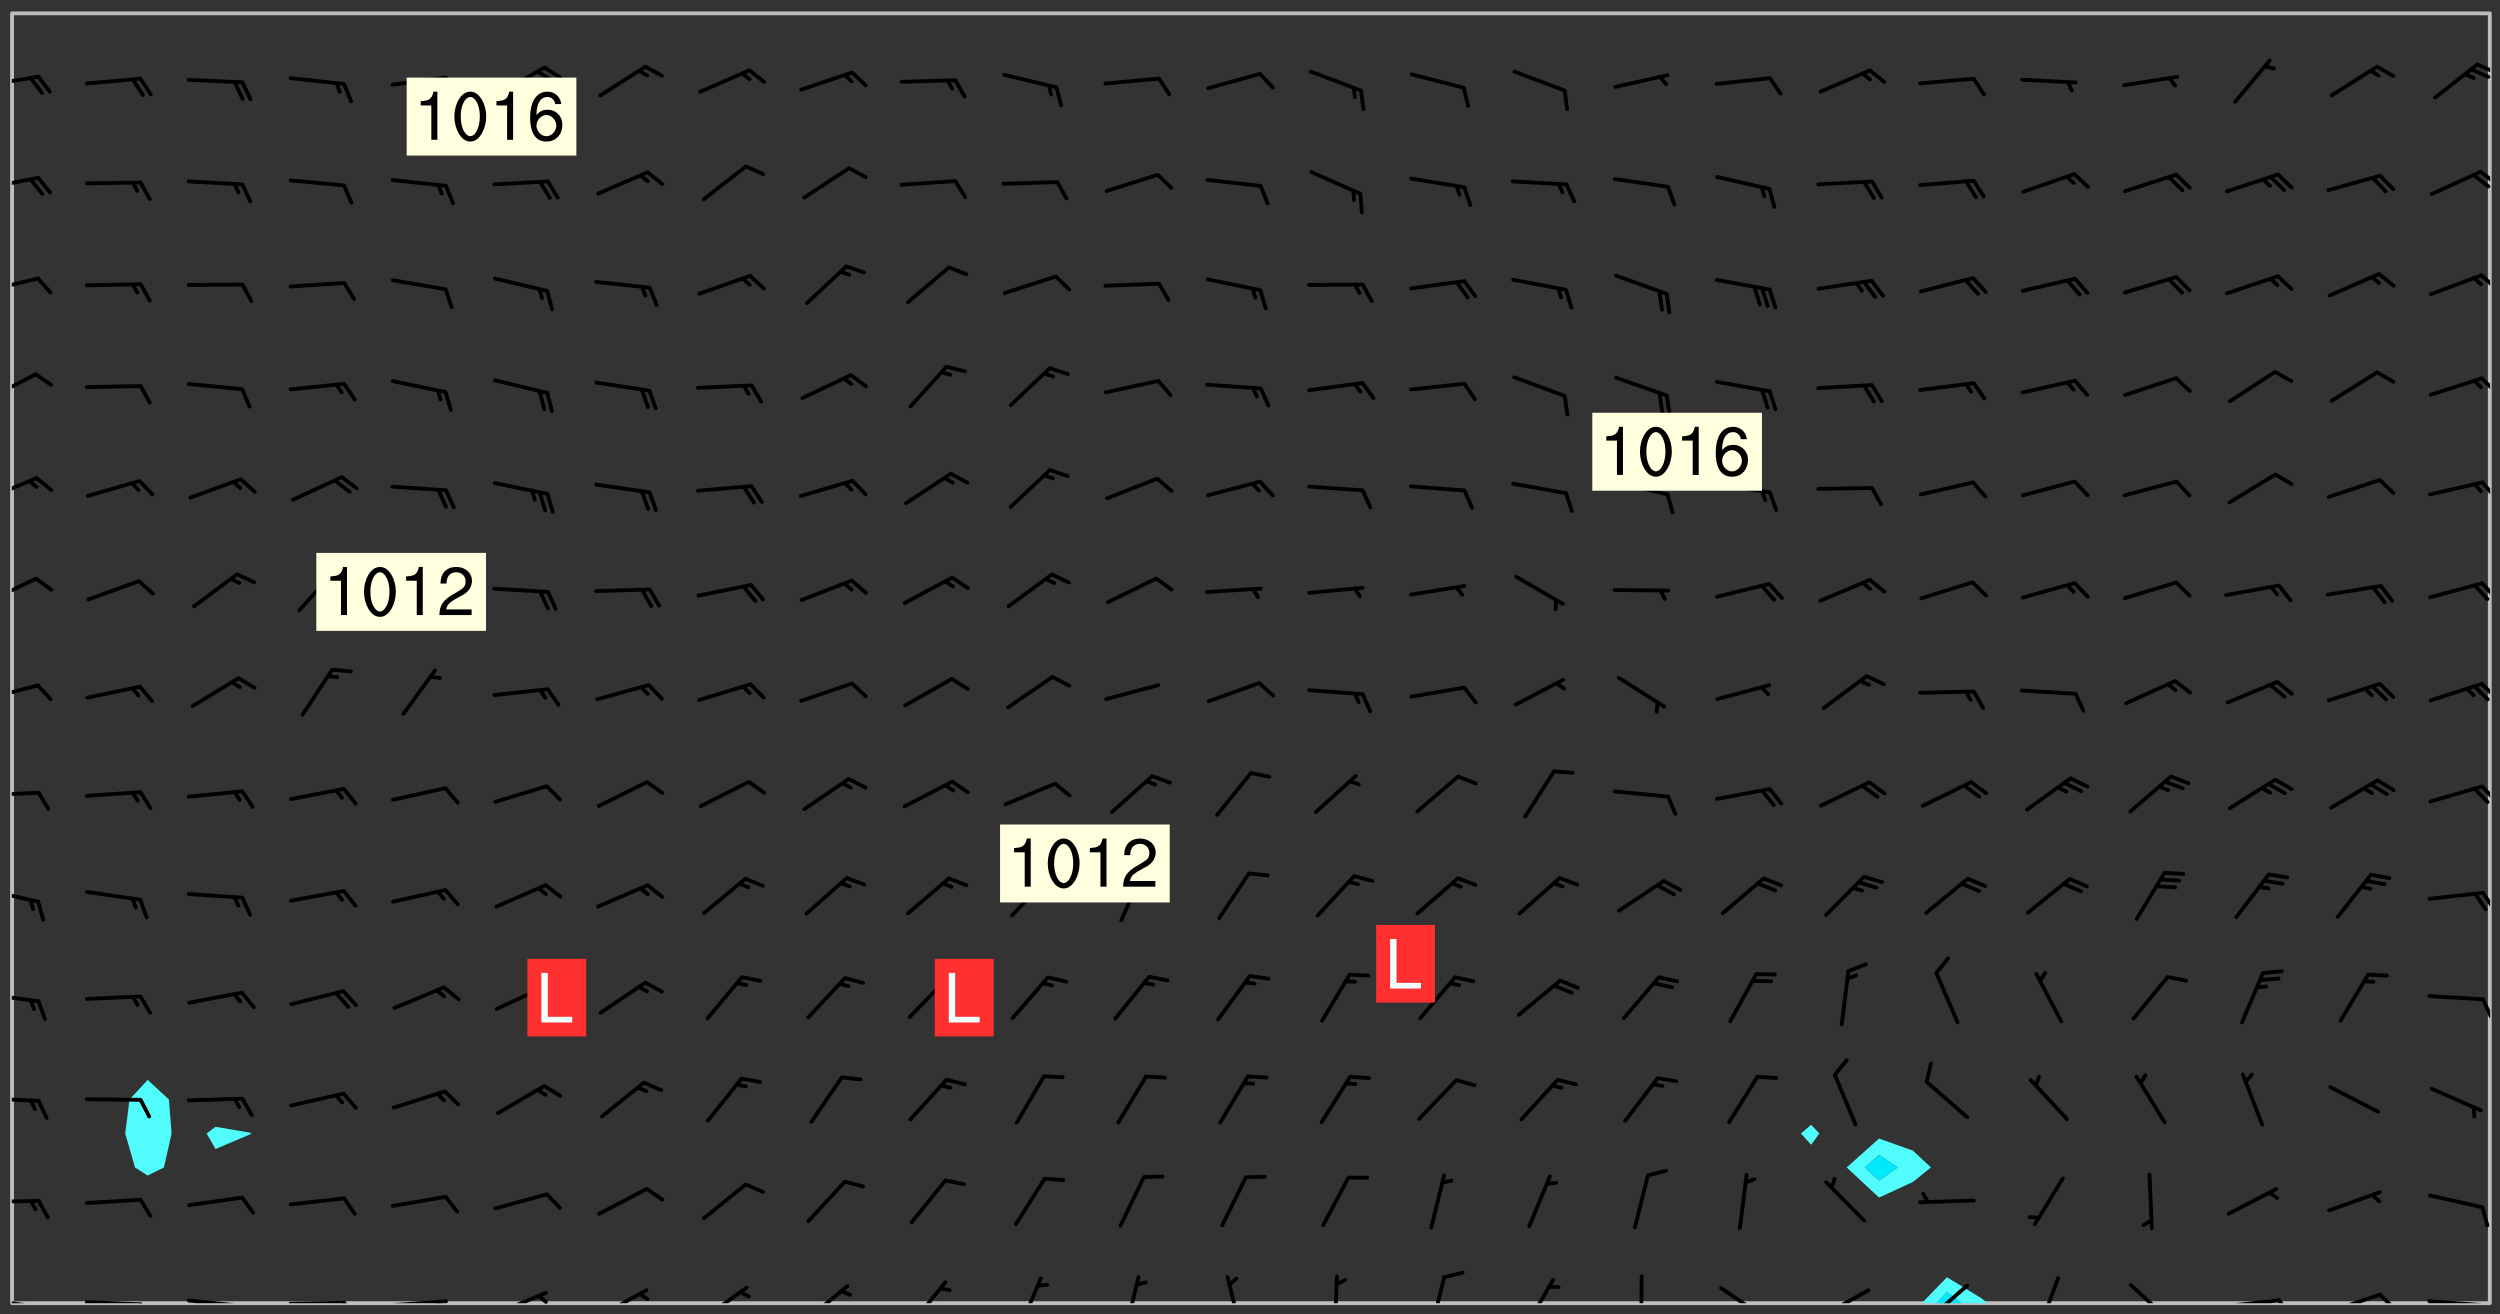 <svg xmlns="http://www.w3.org/2000/svg" role="img" xmlns:xlink="http://www.w3.org/1999/xlink" viewBox="142.45 309.95 326.84 171.84"><rect x="142.45" y="309.95" width="326.84" height="171.84" fill="#333333" stroke="none"/><defs><clipPath id="clip2"><path d="M 144 311.672 L 145 311.672 L 145 480.328 L 144 480.328 Z M 144 311.672"/></clipPath><clipPath id="clip3"><path d="M 144 311.672 L 468 311.672 L 468 480.328 L 144 480.328 Z M 144 311.672"/></clipPath><clipPath id="clip4"><path d="M 393 476 L 403 476 L 403 480.328 L 393 480.328 Z M 393 476"/></clipPath><clipPath id="clip5"><path d="M 395 478 L 399 478 L 399 480.328 L 395 480.328 Z M 395 478"/></clipPath><clipPath id="clip6"><path d="M 467 311.672 L 468 311.672 L 468 480.328 L 467 480.328 Z M 467 311.672"/></clipPath><clipPath id="clip7"><path d="M 144 479 L 148 479 L 148 480.328 L 144 480.328 Z M 144 479"/></clipPath><clipPath id="clip8"><path d="M 147 480 L 149 480 L 149 480.328 L 147 480.328 Z M 147 480"/></clipPath><clipPath id="clip9"><path d="M 153 479 L 162 479 L 162 480.328 L 153 480.328 Z M 153 479"/></clipPath><clipPath id="clip10"><path d="M 160 480 L 163 480 L 163 480.328 L 160 480.328 Z M 160 480"/></clipPath><clipPath id="clip11"><path d="M 166 479 L 175 479 L 175 480.328 L 166 480.328 Z M 166 479"/></clipPath><clipPath id="clip12"><path d="M 173 480 L 176 480 L 176 480.328 L 173 480.328 Z M 173 480"/></clipPath><clipPath id="clip13"><path d="M 180 480 L 188 480 L 188 480.328 L 180 480.328 Z M 180 480"/></clipPath><clipPath id="clip14"><path d="M 187 480 L 189 480 L 189 480.328 L 187 480.328 Z M 187 480"/></clipPath><clipPath id="clip15"><path d="M 193 479 L 202 479 L 202 480.328 L 193 480.328 Z M 193 479"/></clipPath><clipPath id="clip16"><path d="M 199 479 L 201 479 L 201 480.328 L 199 480.328 Z M 199 479"/></clipPath><clipPath id="clip17"><path d="M 207 478 L 215 478 L 215 480.328 L 207 480.328 Z M 207 478"/></clipPath><clipPath id="clip18"><path d="M 212 479 L 215 479 L 215 480.328 L 212 480.328 Z M 212 479"/></clipPath><clipPath id="clip19"><path d="M 220 478 L 228 478 L 228 480.328 L 220 480.328 Z M 220 478"/></clipPath><clipPath id="clip20"><path d="M 225 478 L 228 478 L 228 480.328 L 225 480.328 Z M 225 478"/></clipPath><clipPath id="clip21"><path d="M 234 478 L 241 478 L 241 480.328 L 234 480.328 Z M 234 478"/></clipPath><clipPath id="clip22"><path d="M 247 477 L 254 477 L 254 480.328 L 247 480.328 Z M 247 477"/></clipPath><clipPath id="clip23"><path d="M 261 477 L 267 477 L 267 480.328 L 261 480.328 Z M 261 477"/></clipPath><clipPath id="clip24"><path d="M 275 476 L 279 476 L 279 480.328 L 275 480.328 Z M 275 476"/></clipPath><clipPath id="clip25"><path d="M 289 476 L 292 476 L 292 480.328 L 289 480.328 Z M 289 476"/></clipPath><clipPath id="clip26"><path d="M 302 476 L 305 476 L 305 480.328 L 302 480.328 Z M 302 476"/></clipPath><clipPath id="clip27"><path d="M 316 476 L 318 476 L 318 480.328 L 316 480.328 Z M 316 476"/></clipPath><clipPath id="clip28"><path d="M 329 476 L 332 476 L 332 480.328 L 329 480.328 Z M 329 476"/></clipPath><clipPath id="clip29"><path d="M 341 477 L 346 477 L 346 480.328 L 341 480.328 Z M 341 477"/></clipPath><clipPath id="clip30"><path d="M 356 476 L 358 476 L 358 480.328 L 356 480.328 Z M 356 476"/></clipPath><clipPath id="clip31"><path d="M 367 478 L 374 478 L 374 480.328 L 367 480.328 Z M 367 478"/></clipPath><clipPath id="clip32"><path d="M 380 478 L 387 478 L 387 480.328 L 380 480.328 Z M 380 478"/></clipPath><clipPath id="clip33"><path d="M 380 480 L 382 480 L 382 480.328 L 380 480.328 Z M 380 480"/></clipPath><clipPath id="clip34"><path d="M 394 477 L 400 477 L 400 480.328 L 394 480.328 Z M 394 477"/></clipPath><clipPath id="clip35"><path d="M 408 476 L 412 476 L 412 480.328 L 408 480.328 Z M 408 476"/></clipPath><clipPath id="clip36"><path d="M 420 477 L 427 477 L 427 480.328 L 420 480.328 Z M 420 477"/></clipPath><clipPath id="clip37"><path d="M 433 479 L 441 479 L 441 480.328 L 433 480.328 Z M 433 479"/></clipPath><clipPath id="clip38"><path d="M 440 479 L 443 479 L 443 480.328 L 440 480.328 Z M 440 479"/></clipPath><clipPath id="clip39"><path d="M 446 478 L 454 478 L 454 480.328 L 446 480.328 Z M 446 478"/></clipPath><clipPath id="clip40"><path d="M 453 478 L 456 478 L 456 480.328 L 453 480.328 Z M 453 478"/></clipPath><clipPath id="clip41"><path d="M 459 479 L 468 479 L 468 480.328 L 459 480.328 Z M 459 479"/></clipPath><clipPath id="clip42"><path d="M 466 480 L 468 480 L 468 480.328 L 466 480.328 Z M 466 480"/></clipPath><clipPath id="clip43"><path d="M 144 466 L 148 466 L 148 468 L 144 468 Z M 144 466"/></clipPath><clipPath id="clip44"><path d="M 144 453 L 148 453 L 148 455 L 144 455 Z M 144 453"/></clipPath><clipPath id="clip45"><path d="M 144 439 L 148 439 L 148 442 L 144 442 Z M 144 439"/></clipPath><clipPath id="clip46"><path d="M 466 440 L 468 440 L 468 444 L 466 444 Z M 466 440"/></clipPath><clipPath id="clip47"><path d="M 144 426 L 148 426 L 148 429 L 144 429 Z M 144 426"/></clipPath><clipPath id="clip48"><path d="M 466 426 L 468 426 L 468 429 L 466 429 Z M 466 426"/></clipPath><clipPath id="clip49"><path d="M 144 413 L 148 413 L 148 415 L 144 415 Z M 144 413"/></clipPath><clipPath id="clip50"><path d="M 466 412 L 468 412 L 468 415 L 466 415 Z M 466 412"/></clipPath><clipPath id="clip51"><path d="M 144 399 L 148 399 L 148 402 L 144 402 Z M 144 399"/></clipPath><clipPath id="clip52"><path d="M 466 399 L 468 399 L 468 402 L 466 402 Z M 466 399"/></clipPath><clipPath id="clip53"><path d="M 144 385 L 148 385 L 148 389 L 144 389 Z M 144 385"/></clipPath><clipPath id="clip54"><path d="M 466 385 L 468 385 L 468 389 L 466 389 Z M 466 385"/></clipPath><clipPath id="clip55"><path d="M 144 372 L 148 372 L 148 376 L 144 376 Z M 144 372"/></clipPath><clipPath id="clip56"><path d="M 466 372 L 468 372 L 468 376 L 466 376 Z M 466 372"/></clipPath><clipPath id="clip57"><path d="M 144 358 L 148 358 L 148 363 L 144 363 Z M 144 358"/></clipPath><clipPath id="clip58"><path d="M 466 359 L 468 359 L 468 362 L 466 362 Z M 466 359"/></clipPath><clipPath id="clip59"><path d="M 144 346 L 148 346 L 148 349 L 144 349 Z M 144 346"/></clipPath><clipPath id="clip60"><path d="M 466 345 L 468 345 L 468 348 L 466 348 Z M 466 345"/></clipPath><clipPath id="clip61"><path d="M 144 332 L 148 332 L 148 335 L 144 335 Z M 144 332"/></clipPath><clipPath id="clip62"><path d="M 466 332 L 468 332 L 468 335 L 466 335 Z M 466 332"/></clipPath><clipPath id="clip63"><path d="M 465 332 L 468 332 L 468 335 L 465 335 Z M 465 332"/></clipPath><clipPath id="clip64"><path d="M 144 319 L 148 319 L 148 322 L 144 322 Z M 144 319"/></clipPath><clipPath id="clip65"><path d="M 466 318 L 468 318 L 468 320 L 466 320 Z M 466 318"/></clipPath><clipPath id="clip66"><path d="M 465 318 L 468 318 L 468 321 L 465 321 Z M 465 318"/></clipPath><g id="surface1514" clip-path="url(#clip1)"><path fill="#fff" fill-opacity="0" fill-rule="evenodd" d="M 0 0 L 1000 0 L 1000 1000 L 0 1000 Z M 0 0"/><path fill="#d3d3d3" fill-opacity="0" fill-rule="evenodd" d="M162.152 355.867L161.918 356.16 161.977 356.395 162.094 356.566 162.27 356.801 162.562 357.148 162.676 357.207 162.793 357.035 162.852 356.801 163.027 356.625 163.492 356.449 164.191 356.449 164.426 356.742 164.715 357.559 164.773 357.734 164.949 357.965 165.301 358.199 166 358.898 166.172 359.074 166.406 359.422 166.641 359.832 166.93 360.414 167.34 360.879 167.57 361.113 167.805 361.289 167.922 361.52 168.098 361.812 168.27 362.977 168.27 363.211 168.328 363.5 168.387 363.617 168.504 363.734 168.852 364.145 168.969 364.316 169.145 364.492 169.32 364.727 169.438 364.898 169.609 365.25 169.668 365.484 169.902 365.891 170.137 365.832 169.961 366.008 169.902 366.938 169.32 366.938 169.086 366.824 168.738 366.938 168.621 367.055 168.562 367.348 168.504 367.523 168.387 367.695 167.922 367.988 167.863 368.223 167.805 368.336 167.805 368.98 167.863 369.152 167.863 369.562 167.922 369.621 167.922 370.027 167.98 370.434 168.098 370.609 168.156 370.668 168.387 371.309 168.328 371.602 168.328 372.301 168.27 372.883 168.27 373.117 168.211 373.348 168.156 373.699 168.156 375.621 168.211 375.738 168.637 375.738 168.27 375.855 168.246 376.207 169.137 377.375 170.879 377.914 172.219 378.273 172.219 378.812 172.309 379.621 172.844 380.336 174.363 380.605 175.254 380.52 175.344 381.684 175.879 381.863 177.039 381.684 179.094 380.699 180.254 380.336 182.133 380.16 183.828 379.98 183.648 380.699 182.133 380.785 180.883 380.875 180.078 381.145 179.004 381.953 179.273 382.672 179.809 383.57 179.629 384.195 179.363 385.004 179.629 386.082 180.254 386.98 181.059 387.16 182.309 386.98 182.043 387.703 182.141 388.207 182.195 388.5 182.195 388.672 182.254 388.965 182.254 389.371 182.43 389.488 182.781 389.605 183.188 389.605 183.48 389.43 183.594 389.312 183.652 389.195 183.77 388.965 183.828 388.789 184.18 388.324 184.41 388.148 184.586 388.09 184.762 388.148 184.82 388.324 184.938 389.312 184.992 389.781 185.051 389.953 185.168 390.188 185.344 390.246 186.16 390.305 186.449 390.305 186.566 390.539 186.625 390.945 186.684 391.297 186.684 392.402 186.801 392.695 186.918 393.043 187.207 393.742 187.383 394.094 187.965 394.848 188.316 395.023 188.488 395.082 188.957 395.316 189.598 395.781 189.945 396.016 190.238 396.191 190.531 396.246 190.762 396.309 191.578 396.656 191.871 396.832 191.984 397.004 192.336 397.355 192.453 397.531 192.977 398.172 192.977 398.461 193.035 398.812 193.035 399.16 193.094 399.512 193.152 399.801 193.27 399.859 193.441 399.918 193.617 399.918 194.199 400.152 194.375 400.27 194.551 400.559 194.727 400.793 194.84 401.027 195.133 401.258 195.25 401.375 195.25 401.785 195.309 401.84 195.598 402.074 195.832 402.191 195.891 402.309 196.008 402.48 196.066 402.598 196.297 402.832 196.355 403.008 196.59 403.066 196.707 403.125 196.59 403.238 196.531 403.355 196.531 403.473 196.414 403.766 196.297 404.055 196.297 404.637 196.473 404.754 196.59 404.812 196.648 404.93 196.766 405.047 196.879 405.105 197.055 405.453 197.113 405.805 197.172 406.211 197.172 406.387 197.113 406.562 196.996 407.262 196.996 407.434 197.113 407.609 197.406 407.902 197.812 407.902 197.988 408.02 198.105 408.191 198.223 408.484 198.223 408.719 197.695 408.719 197.465 408.484 197.23 408.484 197.055 408.543 196.996 409.242 197.055 409.59 197.172 409.766 197.348 410.176 197.465 410.406 197.754 410.875 197.93 410.93 198.453 410.93 198.688 410.988 199.445 411.629 199.504 411.922 199.504 412.156 199.562 412.215 199.793 412.562 199.793 412.914 199.676 413.086 199.676 413.379 199.969 413.668 200.262 413.844 200.434 413.902 200.727 414.078 201.02 414.195 201.602 414.602 201.891 414.836 202.184 415.012 202.402 415.172 202.418 415.184 202.648 415.359 203.289 415.883 203.465 416.117 203.582 416.293 203.758 416.469 203.871 416.641 203.871 417.281 203.988 417.457 204.457 417.574 205.039 417.691 205.273 417.75 205.504 417.863 205.797 417.98 205.91 418.039 206.496 418.391 206.785 418.562 206.961 418.625 207.137 418.68 207.312 418.738 208.012 419.09 208.301 419.266 208.535 419.32 208.824 419.496 209.059 419.613 209.699 420.02 209.992 420.137 210.164 420.195 210.398 420.254 210.809 420.312 211.039 420.371 211.273 420.488 211.332 420.66 210.922 420.836 211.391 420.895 211.449 421.188 211.562 421.422 211.738 421.477 211.973 421.535 212.148 421.594 212.555 421.711 213.195 421.945 213.312 422.117 213.371 422.352 213.371 422.527 213.312 422.645 213.254 423.051 213.488 423.285 213.605 423.344 213.953 423.461 214.594 423.691 214.77 423.809 215.059 423.926 215.234 424.102 215.469 424.566 216.051 425.672 216.227 425.848 216.574 426.023 216.75 426.141 217.102 426.258 218.148 426.781 218.383 426.84 218.848 426.953 219.141 427.012 219.605 427.188 220.363 427.77 220.598 428.004 220.945 428.469 221.121 428.645 221.41 428.879 222.227 429.578 222.52 429.754 222.809 430.043 223.102 430.219 223.395 430.508 224.09 431.148 224.266 431.324 224.559 431.559 224.848 431.793 225.316 432.082 225.957 432.664 226.305 432.898 226.539 433.191 226.887 433.539 227.238 434.004 228.172 434.996 228.52 435.402 228.637 435.578 228.871 435.637 228.984 435.754 229.629 435.93 229.859 436.043 230.094 436.102 230.387 436.277 230.617 436.395 231.551 437.094 231.957 437.5 232.191 437.676 232.598 437.852 232.832 437.969 233.648 438.316 233.996 438.551 234.23 438.668 234.523 438.957 234.754 439.074 235.512 439.426 235.863 439.598 236.094 439.656 236.387 439.773 236.621 439.832 237.492 440.008 238.309 440.008 238.777 440.238 238.949 440.297 239.824 440.996 240.289 441.113 240.582 441.172 240.758 441.23 240.988 441.289 241.457 441.348 241.805 441.406 242.156 441.465 242.562 441.523 242.855 441.523 243.027 441.582 243.027 441.812 243.203 441.988 243.496 441.988 243.844 442.047 244.195 442.105 244.895 442.223 245.535 442.223 246 441.988 246.293 441.812 246.465 441.695 246.875 441.523 247.164 441.348 248.098 440.883 248.566 440.59 249.09 440.297 249.555 440.125 250.02 439.949 251.07 439.484 251.359 439.367 251.77 439.25 252.059 439.133 252.586 438.957 254.102 438.258 254.684 437.91 254.973 437.852 255.266 437.793 255.613 437.676 256.488 437.445 256.84 437.328 256.953 437.328 257.188 437.27 258.062 437.035 258.297 436.977 259.109 436.977 259.461 436.918 260.277 436.801 260.449 436.742 260.801 436.688 261.094 436.629 261.324 436.57 262.141 436.395 262.316 436.336 262.664 436.336 262.898 436.277 263.363 436.16 264.121 435.988 264.355 435.93 264.703 435.93 265.113 435.812 265.402 435.754 266.688 435.695 266.977 435.695 267.387 435.637 267.617 435.578 267.793 435.578 268.668 435.461 269.074 435.461 269.484 435.344 269.832 435.344 270.184 435.23 271.055 435.172 272.805 435.172 273.852 435.461 274.262 435.578 274.551 435.695 274.902 435.812 275.191 435.93 276.242 436.102 276.531 436.16 276.824 436.16 277.117 436.219 277.289 436.277 277.699 436.336 277.871 436.395 277.988 436.453 278.105 436.453 278.223 436.512 278.574 436.57 278.688 436.57 279.098 436.637 281.02 437.031 282.945 437.426 284.465 437.875 286.16 438.594 288.305 439.398 289.91 438.68 291.34 437.875 292.5 436.797 293.75 436.348 296.785 435.629 298.66 435.27 300.805 433.922 303.039 432.668 305.539 431.41 307.234 430.961 309.02 430.781 310.18 430.512 310.805 431.051 312.145 430.781 312.859 429.793 313.844 428.449 314.289 428.27 315.094 427.91 316.969 427.371 318.754 426.922 320.004 426.652 321.164 426.562 322.863 426.473 324.824 426.203 326.074 426.113 326.613 426.113 327.238 426.023 328.129 426.023 330.273 425.844 332.684 425.664 335.273 425.574 336.969 425.754 338.578 425.844 340.008 426.203 341.168 426.922 343.043 427.91 344.203 429.438 344.469 430.152 345.098 430.242 345.453 431.141 345.988 431.68 346.523 433.207 347.598 433.566 348.133 433.566 347.328 434.102 347.418 435.809 348.133 438.504 349.023 439.309 349.918 440.297 350.633 441.555 352.418 442.094 353.938 441.914 354.293 443.258 355.902 442.453 356.883 441.914 357.152 442.184 357.469 441.969 357.688 441.824 358.488 442.273 358.938 441.914 359.293 441.914 359.828 441.645 360.367 440.926 360.902 440.656 361.527 439.668 362.688 440.117 363.527 440.488 364.922 441.105 366.617 440.926 368.223 440.926 370.008 441.016 370.188 439.309 370.723 437.965 371.527 438.234 372.02 439.082 372.422 439.488 372.332 440.027 372.332 440.387 373.047 440.836 373.758 440.566 375.188 440.566 375.547 441.555 375.992 442.812 376.707 444.156 377.957 444.785 379.652 445.414 380.367 445.234 380.547 444.695 381.527 444.605 381.977 444.965 382.062 446.223 381.797 446.852 381.262 447.031 381.262 447.57 381.977 448.555 382.242 449.094 383.227 450.082 384.027 451.16 383.762 451.52 383.672 452.418 383.047 454.75 382.691 456.816 382.602 458.609 382.422 459.328 382.332 459.867 382.332 461.305 381.352 463.188 380.992 464.895 380.457 465.793 379.652 466.961 379.387 467.5 381.441 468.754 381.527 469.113 381.172 469.652 381.082 469.473 381.082 470.281 381.172 471.719 380.727 472.434 379.652 472.527 379.387 473.242 379.922 474.141 380.727 474.859 381.887 475.668 383.227 475.938 383.672 476.297 383.316 476.746 381.527 476.656 380.277 476.207 379.562 475.488 378.938 475.398 378.762 478.988 378.574 480.297 467.934 480.297 467.934 311.703 412.664 311.703 412.664 360.785 413.426 360.91 416.715 361.453 418.738 364.289 418.738 367.043 421.09 367.375 423.438 367.707 427.488 367.707 426.109 371.867 424.086 372.574 422.062 373.277 421.52 373.621 418.926 375.238 418.738 375.355 416.715 373.277 415.984 370.535 413.312 368.457 411.938 364.957 411.871 364.875 409.914 362.203 412.664 360.785 412.664 311.703 294.422 311.703 294.422 403.117 294.539 403.148 294.672 403.16 294.746 403.234 294.852 403.281 294.941 403.34 295.027 403.398 295.117 403.457 295.414 403.754 295.473 403.844 295.504 403.961 295.531 404.078 295.547 404.215 295.516 404.332 295.457 404.422 295.398 404.508 295.355 404.613 295.309 404.715 295.281 404.836 295.281 404.98 295.457 405.25 295.605 405.398 295.68 405.484 295.754 405.559 295.797 405.664 295.859 405.754 295.918 405.84 295.961 405.945 296.02 406.035 296.066 406.137 296.109 406.242 296.168 406.328 296.285 406.508 296.359 406.582 296.422 406.668 296.48 406.758 296.523 406.863 296.582 406.953 296.641 407.039 296.703 407.129 296.762 407.219 296.805 407.32 296.922 407.5 296.996 407.574 297.055 407.66 297.129 407.734 297.219 407.793 297.324 407.84 297.473 407.84 297.605 407.824 297.738 407.84 297.84 407.793 297.914 407.719 297.961 407.617 297.945 407.484 297.945 407.336 297.898 407.23 297.871 407.113 297.824 407.012 297.797 406.891 297.754 406.789 297.691 406.699 297.648 406.598 297.605 406.492 297.574 406.375 297.559 406.242 297.547 406.105 297.633 406.047 297.691 405.961 297.812 405.93 297.855 406.035 297.871 406.168 297.871 406.285 297.93 406.387 297.988 406.477 298.078 406.535 298.227 406.684 298.285 406.773 298.328 406.879 298.316 406.98 298.402 407.039 298.508 407.086 298.594 407.145 298.684 407.203 298.758 407.277 298.641 407.305 298.535 407.352 298.449 407.41 298.375 407.484 298.316 407.574 298.254 407.66 298.227 407.781 298.18 407.883 298.137 407.988 298.105 408.105 298.094 408.238 298.078 408.371 298.078 408.52 298.105 408.637 298.152 408.742 298.195 408.844 298.254 408.934 298.328 409.008 298.418 409.066 298.492 409.141 298.582 409.199 298.641 409.289 298.684 409.395 298.73 409.496 298.848 409.527 298.98 409.543 299.129 409.543 299.246 409.512 299.352 409.555 299.395 409.66 299.441 409.762 299.469 409.883 299.5 410 299.527 410.117 299.559 410.238 299.586 410.355 299.691 410.398 299.793 410.445 299.926 410.43 300.074 410.578 300.137 410.664 300.211 410.738 300.281 410.812 300.371 410.875 300.477 410.918 300.578 410.961 300.695 410.992 300.832 411.008 300.949 410.977 301.023 410.902 301.051 410.785 301.039 410.652 301.008 410.531 300.98 410.414 301.023 410.309 301.141 410.309 301.23 410.371 301.348 410.398 301.496 410.398 301.629 410.414 301.777 410.414 301.91 410.43 302.043 410.414 302.191 410.414 302.324 410.398 302.457 410.387 302.594 410.398 302.711 410.371 302.844 410.355 303.035 410.297 302.977 410.473 302.961 410.605 302.934 410.727 302.918 410.859 302.859 410.945 302.727 410.961 302.621 411.008 302.516 411.051 302.398 411.082 302.281 411.109 302.016 411.141 301.867 411.141 301.734 411.156 301.66 411.23 301.719 411.316 301.867 411.465 301.984 411.645 302.059 411.715 302.148 411.777 302.238 411.836 302.324 411.895 302.414 411.953 302.516 411.996 302.621 412.059 302.727 412.102 302.812 412.16 302.918 412.207 303.02 412.25 303.199 412.367 303.258 412.457 303.215 412.559 303.168 412.664 303.184 412.797 303.406 413.02 303.465 413.109 303.508 413.211 303.539 413.332 303.582 413.434 303.598 413.566 303.629 413.684 303.641 413.82 303.672 413.938 303.82 414.086 303.922 414.129 304.027 414.172 304.145 414.203 304.277 414.219 304.414 414.234 304.531 414.234 304.648 414.203 304.738 414.145 304.781 414.039 304.828 413.938 304.871 413.832 304.902 413.715 304.914 413.582 304.914 413.434 304.902 413.301 304.887 413.168 304.855 413.051 304.812 412.945 304.766 412.84 304.723 412.738 304.68 412.633 304.664 412.5 304.68 412.367 304.707 412.25 304.738 412.133 304.766 412.012 304.812 411.91 304.902 411.852 304.988 411.789 305.062 411.715 305.152 411.656 305.375 411.434 305.434 411.348 305.508 411.273 305.625 411.094 305.684 411.008 305.684 410.859 305.609 410.785 305.508 410.738 305.402 410.695 305.301 410.652 305.242 410.562 305.195 410.457 305.168 410.34 305.258 410.281 305.375 410.25 305.477 410.207 305.656 410.09 305.805 409.941 305.816 409.809 305.805 409.703 305.715 409.645 305.582 409.66 305.434 409.66 305.301 409.676 305.168 409.66 305.047 409.629 304.961 409.57 304.887 409.496 304.828 409.406 304.766 409.32 304.648 409.141 304.59 409.055 304.621 408.934 304.707 408.875 304.828 408.844 304.887 408.758 304.887 408.637 304.855 408.52 304.797 408.43 304.738 408.344 304.691 408.238 304.664 408.121 304.648 407.988 304.707 407.898 304.781 407.824 304.871 407.766 304.988 407.586 305.062 407.512 305.121 407.426 305.27 407.277 305.391 407.246 305.523 407.23 305.656 407.246 305.73 407.32 305.773 407.426 305.789 407.559 305.758 407.676 305.641 407.707 305.508 407.719 305.359 407.867 305.316 407.973 305.27 408.074 305.242 408.195 305.211 408.312 305.211 408.461 305.242 408.578 305.285 408.684 305.344 408.773 305.418 408.844 305.492 408.918 305.609 408.949 305.73 408.977 305.848 408.949 305.98 408.934 306.098 408.934 306.188 408.992 306.262 409.066 306.309 409.172 306.367 409.258 306.469 409.305 306.602 409.32 306.707 409.363 306.793 409.422 306.781 409.527 306.707 409.602 306.527 409.719 306.469 409.809 306.379 409.867 306.309 409.941 306.234 410.016 306.172 410.105 306.145 410.223 306.129 410.355 306.145 410.488 306.129 410.621 306.129 410.77 306.145 410.902 306.172 411.02 306.203 411.141 306.277 411.215 306.367 411.273 306.453 411.332 306.543 411.391 306.66 411.422 306.66 411.508 306.559 411.555 306.469 411.613 306.203 411.645 306.086 411.672 305.938 411.672 305.832 411.715 305.73 411.762 305.672 411.852 305.609 412.086 305.598 412.219 305.566 412.34 305.551 412.473 305.551 412.766 305.539 412.898 305.551 413.035 305.566 413.168 305.699 413.184 305.832 413.195 305.953 413.227 306.039 413.285 306.113 413.359 306.16 413.465 306.203 413.566 306.219 413.699 306.219 414.145 306.203 414.277 306.203 414.723 306.234 414.988 306.262 415.105 306.277 415.238 306.309 415.355 306.395 415.566 306.426 415.832 306.426 415.98 306.395 416.098 306.367 416.215 306.336 416.336 306.309 416.453 306.277 416.57 306.246 416.691 306.234 416.824 306.219 416.957 306.309 417.016 306.426 416.984 306.527 417 306.574 417.105 306.543 417.371 306.543 417.812 306.5 417.918 306.453 418.023 306.41 418.125 306.367 418.23 306.309 418.316 306.277 418.438 306.234 418.555 306.203 418.672 306.188 418.805 306.203 418.938 306.262 419.027 306.367 419.074 306.453 419.133 306.512 419.219 306.5 419.355 306.469 419.473 306.426 419.574 306.426 420.02 306.41 420.152 306.41 420.301 306.379 420.418 306.336 420.523 306.309 420.641 306.262 420.746 306.219 420.848 306.188 420.969 306.16 421.086 306.129 421.219 306.098 421.336 306.07 421.453 306.027 421.559 305.996 421.676 305.965 421.797 305.953 421.93 305.938 422.062 305.938 422.359 305.965 422.477 305.965 422.625 306.012 423.023 306.039 423.141 306.098 423.23 306.219 423.262 306.367 423.262 306.5 423.246 306.559 423.336 306.559 423.453 306.5 423.543 306.41 423.602 306.309 423.645 306.203 423.691 306.113 423.75 306.027 423.809 305.891 423.824 305.773 423.793 305.641 423.777 305.539 423.824 305.477 423.91 305.465 424.047 305.449 424.18 305.418 424.297 305.391 424.414 305.375 424.547 305.344 424.668 305.344 424.965 305.359 425.098 305.391 425.215 305.391 425.363 305.402 425.496 305.402 425.645 305.375 425.762 305.328 425.863 305.301 425.984 305.27 426.102 305.211 426.191 305.137 426.266 305.035 426.309 304.93 426.355 304.812 426.383 304.691 426.414 304.59 426.367 304.648 426.281 304.754 426.234 304.781 426.117 304.812 426 304.84 425.879 304.871 425.762 304.871 425.613 304.887 425.48 304.855 425.363 304.812 425.258 304.707 425.273 304.633 425.348 304.531 425.391 304.441 425.453 304.367 425.527 304.324 425.629 304.309 425.762 304.277 425.879 304.25 426 304.219 426.117 304.191 426.234 304.16 426.355 304.133 426.473 304.102 426.59 304.059 426.695 303.969 426.754 303.879 426.754 303.762 426.723 303.73 426.637 303.746 426.5 303.715 426.383 303.715 426.234 303.703 426.102 303.703 425.953 303.641 425.719 303.613 425.598 303.57 425.496 303.523 425.391 303.465 425.305 303.406 425.215 303.363 425.109 303.301 425.023 303.152 424.875 303.082 424.801 302.977 424.754 302.871 424.711 302.77 424.668 302.473 424.371 302.383 424.297 302.297 424.238 302.191 424.195 302.102 424.133 302.016 424.074 301.91 424.031 301.82 423.973 301.734 423.91 301.66 423.84 301.555 423.793 301.469 423.734 301.363 423.691 301.273 423.629 301.172 423.586 301.066 423.543 300.98 423.484 300.875 423.438 300.77 423.395 300.668 423.348 300.578 423.289 300.477 423.246 300.371 423.203 300.281 423.141 300.164 423.113 300.031 423.098 299.898 423.113 299.75 423.113 299.617 423.129 299.5 423.098 299.41 423.039 299.336 422.965 299.246 422.906 299.145 422.859 298.996 422.859 298.875 422.832 298.773 422.789 298.699 422.715 298.582 422.535 298.492 422.477 298.391 422.434 298.301 422.371 298.195 422.328 298.105 422.27 298.02 422.211 297.914 422.164 297.855 422.078 297.797 421.988 297.754 421.883 297.707 421.781 297.633 421.707 297.547 421.648 297.473 421.574 297.383 421.516 297.16 421.293 297.117 421.188 297.086 420.922 297.191 420.879 297.336 420.879 297.441 420.922 297.516 420.996 297.605 421.055 297.691 421.113 297.797 421.16 297.887 421.219 298.035 421.367 298.105 421.441 298.254 421.59 298.316 421.676 298.391 421.75 298.477 421.809 298.551 421.883 298.641 421.945 298.73 422.004 298.816 422.062 299.086 422.238 299.188 422.285 299.293 422.328 299.395 422.371 299.441 422.297 299.5 422.211 299.574 422.137 299.645 422.062 299.75 422.105 299.824 422.18 299.883 422.27 299.926 422.371 299.973 422.477 300.016 422.582 300.137 422.609 300.254 422.582 300.328 422.492 300.371 422.387 300.43 422.297 300.504 422.223 300.609 422.18 300.727 422.152 300.859 422.164 300.949 422.223 301.098 422.371 301.156 422.461 301.199 422.566 301.246 422.668 301.289 422.773 301.332 422.875 301.438 422.922 301.543 422.965 301.676 422.98 301.762 422.922 301.82 422.832 301.895 422.758 302 422.715 302.117 422.742 302.223 422.789 302.324 422.832 302.43 422.875 302.531 422.922 302.711 423.039 302.711 423.156 302.695 423.289 302.711 423.422 302.727 423.559 302.785 423.645 302.887 423.691 303.008 423.719 303.125 423.75 303.273 423.75 303.391 423.719 303.449 423.629 303.629 423.512 303.688 423.422 303.762 423.348 303.82 423.262 303.938 423.082 304.117 422.965 304.234 422.996 304.324 423.055 304.367 423.129 304.352 423.262 304.352 423.379 304.441 423.438 304.59 423.438 304.723 423.422 304.855 423.41 305.121 423.379 305.227 423.336 305.344 423.305 305.465 423.277 305.539 423.203 305.609 423.129 305.672 423.039 305.656 422.934 305.609 422.832 305.508 422.789 305.402 422.773 305.285 422.801 305.02 422.832 304.871 422.832 304.797 422.758 304.707 422.699 304.59 422.668 304.473 422.641 304.34 422.625 304.191 422.625 304.059 422.641 303.762 422.641 303.656 422.594 303.508 422.445 303.465 422.344 303.406 422.254 303.629 422.031 303.715 421.973 303.82 421.93 303.938 421.898 304.07 421.883 304.203 421.898 304.34 421.914 304.441 421.957 304.574 421.945 304.664 421.883 304.766 421.84 304.828 421.75 304.781 421.648 304.691 421.59 304.574 421.559 304.473 421.516 304.414 421.426 304.352 421.336 304.352 421.219 304.367 421.086 304.473 421.039 304.547 420.969 304.547 420.848 304.457 420.789 304.426 420.672 304.516 420.613 304.59 420.539 304.633 420.434 304.691 420.344 304.738 420.242 304.754 420.109 304.754 419.961 304.707 419.855 304.664 419.754 304.574 419.695 304.441 419.68 304.34 419.637 304.203 419.621 304.086 419.59 303.641 419.59 303.508 419.574 303.375 419.562 303.242 419.547 303.125 419.516 302.977 419.516 302.844 419.5 302.711 419.488 302.445 419.457 302.324 419.414 302.238 419.355 302.164 419.281 302.164 419.133 302.176 419 302.281 418.953 302.383 418.91 302.516 418.895 302.668 418.895 302.801 418.879 303.094 418.879 303.215 418.91 303.316 418.953 303.406 419.012 303.641 419.074 303.762 419.027 303.852 418.969 303.953 418.926 304.086 418.91 304.191 418.953 304.293 419 304.426 419.012 304.547 418.984 304.691 418.984 304.812 418.953 304.93 418.926 305.035 418.879 305.109 418.805 305.195 418.746 305.344 418.598 305.402 418.512 305.449 418.406 305.477 418.289 305.492 418.184 305.391 418.141 305.301 418.082 305.184 418.051 305.078 418.008 304.988 417.945 304.914 417.859 304.84 417.785 304.738 417.742 304.633 417.695 304.531 417.652 304.473 417.562 304.426 417.461 304.34 417.25 304.277 417.164 304.219 417.074 304.145 417 304.059 416.941 303.789 416.941 303.672 416.973 303.582 417.031 303.48 417.074 303.348 417.09 303.242 417.074 303.215 416.957 303.152 416.867 303.035 416.836 302.934 416.793 302.785 416.645 302.754 416.527 302.738 416.422 302.812 416.348 302.992 416.23 303.109 416.203 303.227 416.172 303.363 416.188 303.465 416.23 303.57 416.273 303.672 416.32 303.777 416.363 303.895 416.395 304.027 416.41 304.145 416.438 304.277 416.453 304.383 416.438 304.473 416.379 304.398 416.305 304.293 416.262 304.219 416.188 304.145 416.098 303.996 415.949 303.91 415.891 303.82 415.832 303.746 415.758 303.656 415.699 303.555 415.652 303.434 415.625 303.332 415.578 303.227 415.535 303.109 415.504 303.008 415.461 302.887 415.43 302.738 415.43 302.621 415.461 302.516 415.504 302.43 415.566 302.25 415.684 302.164 415.742 302.074 415.801 301.969 415.848 301.883 415.906 301.777 415.949 301.676 415.992 301.57 416.039 301.496 416.113 301.438 416.203 301.379 416.289 301.332 416.395 301.273 416.48 301.199 416.555 301.066 416.543 300.949 416.512 300.832 416.512 300.758 416.586 300.668 416.645 300.594 416.719 300.504 416.777 300.418 416.836 300.312 416.883 300.211 416.926 300.074 416.941 299.973 416.898 299.824 416.75 299.719 416.703 299.633 416.703 299.527 416.75 299.426 416.793 299.305 416.824 299.188 416.793 299.113 416.719 299.113 416.602 299.145 416.48 299.219 416.41 299.277 416.32 299.352 416.246 299.469 416.215 299.574 416.172 299.867 416.172 300 416.156 300.137 416.141 300.238 416.098 300.328 416.039 300.43 415.992 300.52 415.934 300.652 415.922 300.742 415.98 300.875 415.992 300.965 415.934 301.051 415.875 301.156 415.832 301.246 415.773 301.332 415.711 301.422 415.652 301.57 415.504 301.629 415.418 301.688 415.328 301.793 415.285 301.926 415.27 302.043 415.297 302.164 415.328 302.223 415.27 302.281 415.18 302.312 414.914 302.34 414.797 302.445 414.809 302.578 414.824 302.68 414.781 302.77 414.723 302.828 414.633 302.902 414.559 302.961 414.469 303.008 414.367 303.02 414.234 303.008 414.102 302.961 413.996 302.812 413.848 302.754 413.758 302.695 413.672 302.652 413.566 302.652 413.121 302.668 412.988 302.668 412.84 302.68 412.707 302.621 412.648 302.531 412.707 302.43 412.664 302.25 412.547 302.164 412.488 302.102 412.398 302.043 412.309 301.969 412.234 301.883 412.176 301.762 412.207 301.66 412.219 301.555 412.266 301.469 412.324 301.363 412.367 301.215 412.516 301.125 412.574 301.039 412.633 300.949 412.695 300.844 412.738 300.711 412.754 300.711 412.633 300.816 412.59 300.934 412.559 301.008 412.488 301.051 412.383 301.051 412.234 301.023 412.117 300.875 411.969 300.742 411.953 300.594 411.953 300.477 411.984 300.371 412.027 300.27 412.07 300.18 412.133 300.062 412.16 299.988 412.086 300 411.953 299.957 411.852 299.914 411.746 299.824 411.688 299.707 411.715 299.586 411.746 299.469 411.777 299.367 411.82 299.246 411.852 299.145 411.895 299.039 411.938 298.949 411.996 298.848 412.012 298.848 411.895 298.863 411.762 298.805 411.672 298.73 411.715 298.582 411.863 298.523 411.953 298.449 412.027 298.402 412.133 298.359 412.234 298.285 412.309 298.227 412.398 298.152 412.473 298.094 412.559 298.02 412.633 297.93 412.695 297.855 412.766 297.781 412.84 297.68 412.855 297.547 412.871 297.441 412.828 297.441 412.707 297.59 412.559 297.633 412.457 297.691 412.367 297.738 412.266 297.781 412.16 297.84 412.07 297.871 411.953 297.914 411.852 297.945 411.73 297.973 411.613 298.02 411.508 298.062 411.406 298.105 411.301 298.18 411.23 298.27 411.168 298.359 411.109 298.461 411.066 298.758 411.066 299.023 411.035 299.129 410.992 299.055 410.918 298.938 410.887 298.832 410.844 298.742 410.785 298.641 410.738 298.551 410.68 298.449 410.637 298.344 410.594 298.254 410.531 298.168 410.473 298.062 410.43 297.961 410.387 297.84 410.355 297.723 410.324 297.621 410.281 297.5 410.25 297.398 410.207 297.309 410.148 297.266 410.043 297.25 409.91 297.352 409.867 297.484 409.852 297.621 409.867 297.754 409.852 297.855 409.809 297.914 409.719 297.93 409.613 297.84 409.555 297.766 409.48 297.664 409.438 297.574 409.379 297.426 409.23 297.383 409.125 297.367 408.992 297.367 408.699 297.309 408.609 297.219 408.551 297.145 408.477 297.102 408.371 297.07 408.254 297.012 408.164 296.938 408.09 296.82 408.062 296.746 407.988 296.656 407.93 296.566 407.867 296.48 407.809 296.406 407.734 296.348 407.648 296.301 407.543 296.215 407.484 296.066 407.336 295.871 407.277 295.738 407.293 295.637 407.336 295.562 407.41 295.516 407.512 295.473 407.617 295.414 407.707 295.355 407.793 295.059 408.09 294.969 408.148 294.883 408.148 294.82 408.062 294.777 407.957 294.809 407.84 294.867 407.75 294.895 407.633 294.883 407.5 294.793 407.438 294.688 407.484 294.57 407.512 294.453 407.543 294.184 407.719 294.082 407.766 293.965 407.793 293.859 407.84 293.77 407.898 293.668 407.941 293.609 407.855 293.562 407.75 293.578 407.617 293.625 407.512 293.695 407.438 293.77 407.367 293.828 407.277 293.828 407.129 293.785 407.023 293.547 407.023 293.445 407.07 293.414 407.188 293.387 407.305 293.355 407.426 293.281 407.469 293.148 407.484 293.074 407.438 293.031 407.336 292.988 407.23 292.941 407.129 292.898 407.023 292.777 407.055 292.676 407.098 292.543 407.113 292.426 407.145 292.32 407.188 292.23 407.246 292.129 407.293 292.008 407.32 291.875 407.336 291.773 407.293 291.715 407.203 291.668 407.098 291.625 406.996 291.582 406.891 291.582 406.773 291.641 406.684 291.727 406.625 291.906 406.508 292.008 406.461 292.113 406.418 292.219 406.359 292.32 406.316 292.41 406.254 292.512 406.211 292.617 406.152 292.719 406.105 292.809 406.047 292.914 406.004 293.016 405.961 293.105 405.898 293.207 405.855 293.344 405.84 293.461 405.871 293.562 405.914 293.684 405.945 293.785 405.988 293.891 406.035 293.992 406.078 294.098 406.121 294.199 406.168 294.305 406.211 294.406 406.254 294.512 406.301 294.598 406.359 294.703 406.402 294.82 406.434 294.926 406.477 295.027 406.523 295.117 406.582 295.223 406.625 295.324 406.668 295.43 406.715 295.547 406.742 295.648 406.789 295.77 406.816 295.918 406.816 296.004 406.758 296.02 406.656 296.078 406.566 296.051 406.449 295.977 406.375 295.859 406.195 295.785 406.121 295.695 406.047 295.516 405.93 295.43 405.871 295.324 405.828 295.223 405.781 294.953 405.605 294.895 405.516 294.82 405.441 294.762 405.352 294.719 405.25 294.688 405.133 294.672 404.996 294.672 404.434 294.66 404.301 294.645 404.168 294.613 404.051 294.598 403.918 294.586 403.785 294.555 403.664 294.332 403.441 294.273 403.355 294.258 403.25 294.289 403.133 294.422 403.117 294.422 311.703 172.992 311.703 172.992 313.156 172.934 313.391 172.582 314.441 172.41 314.965 172.293 315.312 172.117 315.723 172 315.895 171.766 316.188 171.535 316.246 171.184 316.246 171.066 316.305 170.836 316.711 170.836 317.004 170.953 317.18 171.184 317.41 171.301 317.645 171.941 318.402 172.234 318.867 172.41 319.102 172.641 319.453 172.875 319.801 173.516 320.617 173.691 321.082 173.863 321.492 173.98 322.188 174.156 322.656 174.273 324.055 174.332 324.52 174.332 325.395 174.449 326.441 174.449 331.223 174.391 331.688 174.039 332.969 173.863 333.492 173.75 333.902 173.398 334.832 172.934 336 172.699 336.582 172.582 336.758 172.41 337.105 172.234 337.512 171.883 338.328 171.824 338.621 171.711 338.914 171.594 339.203 171.535 339.379 171.418 340.254 171.359 340.66 171.301 340.777 171.242 340.953 171.184 341.125 170.953 341.652 170.836 341.824 170.836 342.059 170.719 342.293 170.66 342.465 170.484 343.051 170.484 343.34 170.426 343.516 170.426 343.809 170.367 343.922 170.309 344.449 170.309 344.621 170.254 344.855 170.254 347.477 170.078 348.293 169.961 348.469 169.785 348.703 169.668 348.875 169.555 349.109 168.969 350.043 168.738 350.332 168.445 350.797 168.27 351.031 167.98 351.383 167.629 352.082 167.516 352.312 167.34 352.723 167.164 352.953 166.758 353.48 165.941 354.18 165.648 354.352 165.359 354.586 165.184 354.703 165.008 354.879 164.484 355.285 163.957 355.461 163.785 355.637 163.551 355.691 162.91 355.867 162.152 355.867M174.363 386.891L173.289 387.34 173.648 388.234 174.898 387.52 175.344 386.98 174.363 386.891"/><path fill="#d3d3d3" fill-opacity="0" fill-rule="evenodd" d="M201.508 416.598L200.613 416.598 201.062 417.227 202.043 417.586 202.848 417.496 203.293 416.508 203.117 416.598 202.402 416.242 201.508 416.598M356.129 475.668L356.07 475.145 356.07 474.852 356.184 474.559 356.242 474.328 356.711 473.859 356.824 473.859 356.941 473.746 357.059 473.688 357.234 473.688 357.469 473.629 357.816 473.629 358.051 473.688 358.168 473.746 358.398 473.918 358.457 474.094 358.574 474.676 358.574 474.969 358.457 475.145 358.285 475.434 358.109 475.609 357.582 476.133 357.352 476.367 357.234 476.426 357.059 476.426 356.941 476.367 356.535 476.074 356.359 475.957 356.242 475.898 356.184 475.785 356.129 475.668M362.77 464.711L362.711 464.539 362.711 463.43 362.77 463.258 362.945 463.199 363.117 463.141 363.293 463.141 363.527 463.082 363.645 463.141 363.703 463.84 363.645 464.012 363.527 464.188 363.41 464.246 363.176 464.77 363.062 464.828 362.828 464.828 362.77 464.711M372.383 450.32L372.266 450.145 372.266 449.445 372.559 448.57 372.676 448.398 372.852 448.047 372.965 447.816 373.082 447.523 373.434 446.766 373.551 446.535 373.723 446.301 373.898 446.301 374.016 446.242 374.656 446.242 374.773 446.301 375.008 446.535 375.18 446.648 375.531 446.941 375.648 447.059 375.762 447.234 375.762 447.348 375.879 447.406 375.996 447.523 375.996 448.223 375.938 448.398 375.938 448.629 375.879 448.805 375.531 449.855 375.414 450.086 375.297 450.32 375.18 450.379 374.949 450.613 374.309 450.902 373.434 450.902 373.023 450.785 372.383 450.32"/><path fill="none" stroke="#bebebe" stroke-linecap="round" stroke-linejoin="round" stroke-miterlimit="10" stroke-width=".5" d="M 431.957 354.305 L 108.027 354.305 L 108.027 185.68 L 431.957 185.68 L 431.957 354.305" transform="matrix(1 0 0 -1 36 666)"/><g clip-path="url(#clip2)"><path fill="#fff" fill-opacity="0" fill-rule="evenodd" d="M 144 475.891 L 144 480.328 L 144.004 480.328 L 144 480.328 L 144 311.672 L 144.004 311.672 L 144 311.672 L 144 475.891"/></g><g clip-path="url(#clip3)"><path fill="#fff" fill-opacity="0" fill-rule="evenodd" d="M 144.004 480.328 L 144.004 311.672 L 161.754 311.672 L 161.754 451.129 L 159.383 453.699 L 158.82 458.137 L 160.098 462.574 L 161.754 463.637 L 163.887 462.574 L 164.883 458.137 L 164.535 453.699 L 161.754 451.129 L 161.754 311.672 L 170.629 311.672 L 170.629 457.262 L 169.465 458.137 L 170.629 460.168 L 175.066 458.285 L 175.367 458.137 L 175.066 458.027 L 170.629 457.262 L 170.629 311.672 L 379.234 311.672 L 379.234 457 L 377.898 458.137 L 379.234 459.617 L 380.301 458.137 L 379.234 457 L 379.234 311.672 L 388.109 311.672 L 388.109 458.801 L 383.875 462.574 L 388.109 466.52 L 392.547 464.465 L 394.887 462.574 L 392.547 460.383 L 388.109 458.801 L 388.109 311.672 L 467.996 311.672 L 467.996 480.328 L 402.309 480.328 L 401.426 479.641 L 396.984 476.926 L 393.699 480.328 L 144.004 480.328"/></g><path fill="#50fcfc" fill-rule="evenodd" d="M160.098 462.574L158.82 458.137 159.383 453.699 161.754 451.129 164.535 453.699 164.883 458.137 163.887 462.574 161.754 463.637 160.098 462.574M170.629 460.168L169.465 458.137 170.629 457.262 175.066 458.027 175.367 458.137 175.066 458.285 170.629 460.168M379.234 459.617L377.898 458.137 379.234 457 380.301 458.137 379.234 459.617M388.109 466.52L383.875 462.574 388.109 458.801 388.109 460.941 386.277 462.574 388.109 464.285 390.547 462.574 388.109 460.941 388.109 458.801 392.547 460.383 394.887 462.574 392.547 464.465 388.109 466.52"/><path fill="#00e8fc" fill-rule="evenodd" d="M 388.109 464.285 L 386.277 462.574 L 388.109 460.941 L 390.547 462.574 L 388.109 464.285"/><g clip-path="url(#clip4)"><path fill="#50fcfc" fill-rule="evenodd" d="M 393.699 480.328 L 395.598 480.328 L 396.984 478.891 L 398.957 480.328 L 402.309 480.328 L 401.426 479.641 L 396.984 476.926 L 393.699 480.328"/></g><g clip-path="url(#clip5)"><path fill="#00e8fc" fill-rule="evenodd" d="M 395.598 480.328 L 396.984 478.891 L 398.957 480.328 L 395.598 480.328"/></g><g clip-path="url(#clip6)"><path fill="#fff" fill-opacity="0" fill-rule="evenodd" d="M 467.996 480.328 L 468 480.328 L 468 311.672 L 467.996 311.672 L 468 311.672 L 468 480.328 L 467.996 480.328"/></g><g clip-path="url(#clip7)"><path fill="none" stroke="#000" stroke-linecap="round" stroke-linejoin="round" stroke-miterlimit="10" stroke-width=".5" d="M 111.477 185.168 L 104.523 186.172" transform="matrix(1 0 0 -1 36 666)"/></g><g clip-path="url(#clip8)"><path fill="none" stroke="#000" stroke-linecap="round" stroke-linejoin="round" stroke-miterlimit="10" stroke-width=".5" d="M 111.477 185.168 L 112.309 182.859" transform="matrix(1 0 0 -1 36 666)"/></g><g clip-path="url(#clip9)"><path fill="none" stroke="#000" stroke-linecap="round" stroke-linejoin="round" stroke-miterlimit="10" stroke-width=".5" d="M 124.824 185.535 L 117.805 185.809" transform="matrix(1 0 0 -1 36 666)"/></g><g clip-path="url(#clip10)"><path fill="none" stroke="#000" stroke-linecap="round" stroke-linejoin="round" stroke-miterlimit="10" stroke-width=".5" d="M 124.824 185.535 L 125.891 183.324" transform="matrix(1 0 0 -1 36 666)"/></g><g clip-path="url(#clip11)"><path fill="none" stroke="#000" stroke-linecap="round" stroke-linejoin="round" stroke-miterlimit="10" stroke-width=".5" d="M 138.125 185.316 L 131.133 186.027" transform="matrix(1 0 0 -1 36 666)"/></g><g clip-path="url(#clip12)"><path fill="none" stroke="#000" stroke-linecap="round" stroke-linejoin="round" stroke-miterlimit="10" stroke-width=".5" d="M 138.125 185.316 L 139.051 183.043" transform="matrix(1 0 0 -1 36 666)"/></g><g clip-path="url(#clip13)"><path fill="none" stroke="#000" stroke-linecap="round" stroke-linejoin="round" stroke-miterlimit="10" stroke-width=".5" d="M 151.457 185.727 L 144.434 185.613" transform="matrix(1 0 0 -1 36 666)"/></g><g clip-path="url(#clip14)"><path fill="none" stroke="#000" stroke-linecap="round" stroke-linejoin="round" stroke-miterlimit="10" stroke-width=".5" d="M 151.457 185.727 L 152.645 183.582" transform="matrix(1 0 0 -1 36 666)"/></g><g clip-path="url(#clip15)"><path fill="none" stroke="#000" stroke-linecap="round" stroke-linejoin="round" stroke-miterlimit="10" stroke-width=".5" d="M 164.766 185.926 L 157.758 185.418" transform="matrix(1 0 0 -1 36 666)"/></g><g clip-path="url(#clip16)"><path fill="none" stroke="#000" stroke-linecap="round" stroke-linejoin="round" stroke-miterlimit="10" stroke-width=".5" d="M 163.746 185.852 L 164.398 184.812" transform="matrix(1 0 0 -1 36 666)"/></g><g clip-path="url(#clip17)"><path fill="none" stroke="#000" stroke-linecap="round" stroke-linejoin="round" stroke-miterlimit="10" stroke-width=".5" d="M 177.82 187.02 L 171.332 184.324" transform="matrix(1 0 0 -1 36 666)"/></g><g clip-path="url(#clip18)"><path fill="none" stroke="#000" stroke-linecap="round" stroke-linejoin="round" stroke-miterlimit="10" stroke-width=".5" d="M 176.875 186.625 L 177.824 185.848" transform="matrix(1 0 0 -1 36 666)"/></g><g clip-path="url(#clip19)"><path fill="none" stroke="#000" stroke-linecap="round" stroke-linejoin="round" stroke-miterlimit="10" stroke-width=".5" d="M 190.965 187.371 L 184.816 183.973" transform="matrix(1 0 0 -1 36 666)"/></g><g clip-path="url(#clip20)"><path fill="none" stroke="#000" stroke-linecap="round" stroke-linejoin="round" stroke-miterlimit="10" stroke-width=".5" d="M 190.07 186.875 L 191.098 186.207" transform="matrix(1 0 0 -1 36 666)"/></g><g clip-path="url(#clip21)"><path fill="none" stroke="#000" stroke-linecap="round" stroke-linejoin="round" stroke-miterlimit="10" stroke-width=".5" d="M 204.07 187.707 L 198.344 183.637" transform="matrix(1 0 0 -1 36 666)"/></g><path fill="none" stroke="#000" stroke-linecap="round" stroke-linejoin="round" stroke-miterlimit="10" stroke-width=".5" d="M 203.234 187.113 L 204.332 186.566" transform="matrix(1 0 0 -1 36 666)"/><g clip-path="url(#clip22)"><path fill="none" stroke="#000" stroke-linecap="round" stroke-linejoin="round" stroke-miterlimit="10" stroke-width=".5" d="M 217.238 187.898 L 211.801 183.445" transform="matrix(1 0 0 -1 36 666)"/></g><path fill="none" stroke="#000" stroke-linecap="round" stroke-linejoin="round" stroke-miterlimit="10" stroke-width=".5" d="M 216.449 187.25 L 217.578 186.777" transform="matrix(1 0 0 -1 36 666)"/><g clip-path="url(#clip23)"><path fill="none" stroke="#000" stroke-linecap="round" stroke-linejoin="round" stroke-miterlimit="10" stroke-width=".5" d="M 230.043 188.406 L 225.629 182.938" transform="matrix(1 0 0 -1 36 666)"/></g><path fill="none" stroke="#000" stroke-linecap="round" stroke-linejoin="round" stroke-miterlimit="10" stroke-width=".5" d="M 229.402 187.609 L 230.605 187.379" transform="matrix(1 0 0 -1 36 666)"/><g clip-path="url(#clip24)"><path fill="none" stroke="#000" stroke-linecap="round" stroke-linejoin="round" stroke-miterlimit="10" stroke-width=".5" d="M 242.516 188.91 L 239.785 182.434" transform="matrix(1 0 0 -1 36 666)"/></g><path fill="none" stroke="#000" stroke-linecap="round" stroke-linejoin="round" stroke-miterlimit="10" stroke-width=".5" d="M 242.117 187.969 L 243.34 188.078" transform="matrix(1 0 0 -1 36 666)"/><g clip-path="url(#clip25)"><path fill="none" stroke="#000" stroke-linecap="round" stroke-linejoin="round" stroke-miterlimit="10" stroke-width=".5" d="M 255.297 189.086 L 253.637 182.258" transform="matrix(1 0 0 -1 36 666)"/></g><path fill="none" stroke="#000" stroke-linecap="round" stroke-linejoin="round" stroke-miterlimit="10" stroke-width=".5" d="M 255.055 188.094 L 256.242 188.395" transform="matrix(1 0 0 -1 36 666)"/><g clip-path="url(#clip26)"><path fill="none" stroke="#000" stroke-linecap="round" stroke-linejoin="round" stroke-miterlimit="10" stroke-width=".5" d="M 266.945 189.082 L 268.617 182.258" transform="matrix(1 0 0 -1 36 666)"/></g><path fill="none" stroke="#000" stroke-linecap="round" stroke-linejoin="round" stroke-miterlimit="10" stroke-width=".5" d="M 267.188 188.09 L 268.102 188.906" transform="matrix(1 0 0 -1 36 666)"/><g clip-path="url(#clip27)"><path fill="none" stroke="#000" stroke-linecap="round" stroke-linejoin="round" stroke-miterlimit="10" stroke-width=".5" d="M 281.238 189.184 L 280.953 182.16" transform="matrix(1 0 0 -1 36 666)"/></g><path fill="none" stroke="#000" stroke-linecap="round" stroke-linejoin="round" stroke-miterlimit="10" stroke-width=".5" d="M 281.195 188.16 L 282.301 188.691" transform="matrix(1 0 0 -1 36 666)"/><g clip-path="url(#clip28)"><path fill="none" stroke="#000" stroke-linecap="round" stroke-linejoin="round" stroke-miterlimit="10" stroke-width=".5" d="M 295.273 189.078 L 293.551 182.266" transform="matrix(1 0 0 -1 36 666)"/></g><path fill="none" stroke="#000" stroke-linecap="round" stroke-linejoin="round" stroke-miterlimit="10" stroke-width=".5" d="M 295.273 189.078 L 297.656 189.664" transform="matrix(1 0 0 -1 36 666)"/><g clip-path="url(#clip29)"><path fill="none" stroke="#000" stroke-linecap="round" stroke-linejoin="round" stroke-miterlimit="10" stroke-width=".5" d="M 309.488 188.711 L 305.961 182.633" transform="matrix(1 0 0 -1 36 666)"/></g><path fill="none" stroke="#000" stroke-linecap="round" stroke-linejoin="round" stroke-miterlimit="10" stroke-width=".5" d="M 308.977 187.824 L 310.203 187.781" transform="matrix(1 0 0 -1 36 666)"/><g clip-path="url(#clip30)"><path fill="none" stroke="#000" stroke-linecap="round" stroke-linejoin="round" stroke-miterlimit="10" stroke-width=".5" d="M 321.074 189.184 L 321.008 182.156" transform="matrix(1 0 0 -1 36 666)"/></g><g clip-path="url(#clip31)"><path fill="none" stroke="#000" stroke-linecap="round" stroke-linejoin="round" stroke-miterlimit="10" stroke-width=".5" d="M 331.461 187.66 L 337.254 183.68" transform="matrix(1 0 0 -1 36 666)"/></g><g clip-path="url(#clip32)"><path fill="none" stroke="#000" stroke-linecap="round" stroke-linejoin="round" stroke-miterlimit="10" stroke-width=".5" d="M 344.602 183.961 L 350.742 187.379" transform="matrix(1 0 0 -1 36 666)"/></g><g clip-path="url(#clip33)"><path fill="none" stroke="#000" stroke-linecap="round" stroke-linejoin="round" stroke-miterlimit="10" stroke-width=".5" d="M 345.496 184.461 L 344.465 185.125" transform="matrix(1 0 0 -1 36 666)"/></g><g clip-path="url(#clip34)"><path fill="none" stroke="#000" stroke-linecap="round" stroke-linejoin="round" stroke-miterlimit="10" stroke-width=".5" d="M 358.34 183.359 L 363.633 187.98" transform="matrix(1 0 0 -1 36 666)"/></g><g clip-path="url(#clip35)"><path fill="none" stroke="#000" stroke-linecap="round" stroke-linejoin="round" stroke-miterlimit="10" stroke-width=".5" d="M 373.074 182.379 L 375.531 188.965" transform="matrix(1 0 0 -1 36 666)"/></g><g clip-path="url(#clip36)"><path fill="none" stroke="#000" stroke-linecap="round" stroke-linejoin="round" stroke-miterlimit="10" stroke-width=".5" d="M 390.199 183.289 L 385.035 188.055" transform="matrix(1 0 0 -1 36 666)"/></g><g clip-path="url(#clip37)"><path fill="none" stroke="#000" stroke-linecap="round" stroke-linejoin="round" stroke-miterlimit="10" stroke-width=".5" d="M 404.426 186.047 L 397.438 185.293" transform="matrix(1 0 0 -1 36 666)"/></g><g clip-path="url(#clip38)"><path fill="none" stroke="#000" stroke-linecap="round" stroke-linejoin="round" stroke-miterlimit="10" stroke-width=".5" d="M 404.426 186.047 L 405.801 184.016" transform="matrix(1 0 0 -1 36 666)"/></g><g clip-path="url(#clip39)"><path fill="none" stroke="#000" stroke-linecap="round" stroke-linejoin="round" stroke-miterlimit="10" stroke-width=".5" d="M 417.582 186.781 L 410.914 184.562" transform="matrix(1 0 0 -1 36 666)"/></g><g clip-path="url(#clip40)"><path fill="none" stroke="#000" stroke-linecap="round" stroke-linejoin="round" stroke-miterlimit="10" stroke-width=".5" d="M 417.582 186.781 L 419.355 185.09" transform="matrix(1 0 0 -1 36 666)"/></g><g clip-path="url(#clip41)"><path fill="none" stroke="#000" stroke-linecap="round" stroke-linejoin="round" stroke-miterlimit="10" stroke-width=".5" d="M 431.066 185.418 L 424.059 185.926" transform="matrix(1 0 0 -1 36 666)"/></g><g clip-path="url(#clip42)"><path fill="none" stroke="#000" stroke-linecap="round" stroke-linejoin="round" stroke-miterlimit="10" stroke-width=".5" d="M 431.066 185.418 L 432.059 183.176" transform="matrix(1 0 0 -1 36 666)"/></g><g clip-path="url(#clip43)"><path fill="none" stroke="#000" stroke-linecap="round" stroke-linejoin="round" stroke-miterlimit="10" stroke-width=".5" d="M 111.512 199.043 L 104.488 198.93" transform="matrix(1 0 0 -1 36 666)"/></g><path fill="none" stroke="#000" stroke-linecap="round" stroke-linejoin="round" stroke-miterlimit="10" stroke-width=".5" d="M111.512 199.043L112.699 196.895M110.492 199.027L111.086 197.953M124.824 199.195L117.809 198.777M124.824 199.195L126.102 197.102M138.109 199.48L131.152 198.492M138.109 199.48L139.555 197.496M151.438 199.383L144.453 198.59M151.438 199.383L152.824 197.359M164.723 199.582L157.797 198.391M164.723 199.582L166.227 197.645M177.965 199.914L171.188 198.059M177.965 199.914L179.648 198.129M191.004 200.613L184.773 197.359M191.004 200.613L193.027 199.223M203.941 201.191L198.473 196.781M203.941 201.191L206.195 200.23M216.906 201.566L212.133 196.406M216.906 201.566L219.281 200.938M230.051 201.715L225.621 196.258M230.051 201.715L232.457 201.242M243.027 201.957L239.273 196.016M243.027 201.957L245.473 201.773M255.992 202.152L252.941 195.82M255.992 202.152L258.445 202.246M269.336 202.137L266.227 195.836M269.336 202.137L271.789 202.211M282.746 202.09L279.445 195.883M282.746 202.09L285.199 202.09M295.254 202.398L293.566 195.574M295.008 201.406L296.199 201.703M309.07 202.23L306.379 195.742M308.68 201.289L309.902 201.406M321.895 202.395L320.188 195.578M321.895 202.395L324.273 202.988M334.793 202.473L333.918 195.5M334.668 201.457L335.812 201.895M345.203 201.488L350.141 196.484M345.922 200.758L346.289 201.93M357.477 198.871L364.496 199.098M358.496 198.906L357.887 199.969M372.469 195.988L376.133 201.984M373.004 196.859L371.777 196.934M387.773 195.477L387.461 202.496M387.727 196.496L386.672 195.875M404.051 200.602L397.812 197.371M403.145 200.133L404.152 199.438M417.555 200.172L410.938 197.801M416.594 199.824L417.5 199M430.988 198.211L424.133 199.762M430.988 198.211L431.637 195.844" transform="matrix(1 0 0 -1 36 666)"/><g clip-path="url(#clip44)"><path fill="none" stroke="#000" stroke-linecap="round" stroke-linejoin="round" stroke-miterlimit="10" stroke-width=".5" d="M 111.508 212.117 L 104.492 212.484" transform="matrix(1 0 0 -1 36 666)"/></g><path fill="none" stroke="#000" stroke-linecap="round" stroke-linejoin="round" stroke-miterlimit="10" stroke-width=".5" d="M111.508 212.117L112.547 209.895M110.488 212.172L111.008 211.059M124.828 212.262L117.801 212.34M124.828 212.262L125.957 210.086M138.141 212.41L131.117 212.191M138.141 212.41L139.359 210.281M137.121 212.379L137.73 211.312M151.371 213.078L144.52 211.523M151.371 213.078L152.973 211.219M150.375 212.852L151.176 211.922M164.609 213.363L157.91 211.238M164.609 213.363L166.363 211.645M163.637 213.055L164.512 212.195M177.605 214.078L171.543 210.523M177.605 214.078L179.695 212.793M176.723 213.562L177.77 212.918M190.629 214.504L185.152 210.098M190.629 214.504L192.883 213.539M189.832 213.863L190.957 213.379M203.398 215.047L199.012 209.555M203.398 215.047L205.809 214.594M202.762 214.246L203.965 214.023M216.508 215.199L212.535 209.402M216.508 215.199L218.945 214.926M230.203 214.898L225.469 209.707M230.203 214.898L232.582 214.289M229.516 214.141L230.703 213.836M242.93 215.332L239.371 209.273M242.93 215.332L245.383 215.227M256.285 215.309L252.648 209.297M256.285 215.309L258.734 215.172M269.59 215.312L265.973 209.289M269.59 215.312L272.039 215.188M269.062 214.438L270.289 214.375M282.965 215.277L279.227 209.324M282.965 215.277L285.41 215.102M282.422 214.41L283.645 214.324M296.844 214.836L291.977 209.766M296.844 214.836L299.207 214.164M310.098 214.895L305.355 209.707M310.098 214.895L312.473 214.285M309.406 214.141L310.594 213.836M323.172 215.098L318.91 209.508M323.172 215.098L325.594 214.699M322.551 214.281L323.762 214.086M336.215 215.285L332.5 209.32M336.215 215.285L338.66 215.117M346.32 215.547L349.02 209.059M346.32 215.547L347.879 217.441M358.336 214.609L363.637 209.996M358.336 214.609L358.891 217M371.914 214.879L376.688 209.723M372.609 214.129L373.012 215.289M385.77 215.289L389.461 209.312M386.309 214.422L386.926 215.48M399.668 215.578L402.195 209.023M400.035 214.625L400.84 215.555M411.121 213.91L417.371 210.691M430.777 210.887L424.348 213.719M429.84 211.297L429.934 210.074" transform="matrix(1 0 0 -1 36 666)"/><g clip-path="url(#clip45)"><path fill="none" stroke="#000" stroke-linecap="round" stroke-linejoin="round" stroke-miterlimit="10" stroke-width=".5" d="M 111.48 225.137 L 104.52 226.098" transform="matrix(1 0 0 -1 36 666)"/></g><path fill="none" stroke="#000" stroke-linecap="round" stroke-linejoin="round" stroke-miterlimit="10" stroke-width=".5" d="M111.48 225.137L112.324 222.832M110.469 225.273L110.891 224.125M124.824 225.77L117.805 225.461M124.824 225.77L126.07 223.656M123.805 225.727L124.426 224.668M138.082 226.277L131.18 224.957M138.082 226.277L139.621 224.367M137.078 226.086L137.848 225.129M151.355 226.465L144.535 224.766M151.355 226.465L152.996 224.641M150.363 226.219L152.004 224.395M164.504 226.965L158.016 224.27M164.504 226.965L166.398 225.406M163.562 226.57L164.508 225.793M177.766 227.09L171.387 224.145M177.766 227.09L179.719 225.605M176.836 226.66L177.812 225.918M190.805 227.578L184.977 223.652M190.805 227.578L192.969 226.426M189.957 227.008L191.039 226.43M203.457 228.312L198.953 222.922M203.457 228.312L205.859 227.809M202.805 227.527L204.004 227.273M216.914 228.188L212.125 223.047M216.914 228.188L219.285 227.551M216.219 227.438L217.402 227.121M230.289 228.133L225.383 223.098M230.289 228.133L232.645 227.445M229.574 227.402L230.75 227.059M243.453 228.27L238.848 222.961M243.453 228.27L245.844 227.719M242.785 227.496L243.98 227.223M256.68 228.348L252.254 222.887M256.68 228.348L259.086 227.875M256.035 227.551L257.238 227.316M269.855 228.449L265.703 222.781M269.855 228.449L272.285 228.102M269.254 227.625L270.469 227.449M282.902 228.633L279.293 222.602M282.902 228.633L285.352 228.508M282.375 227.754L283.602 227.691M296.691 228.289L292.129 222.945M296.691 228.289L299.09 227.758M296.027 227.512L297.227 227.246M310.438 227.852L305.016 223.383M310.438 227.852L312.703 226.91M309.648 227.199L311.914 226.262M323.328 228.285L318.754 222.949M323.328 228.285L325.723 227.75M322.664 227.508L325.059 226.973M336.051 228.695L332.66 222.539M336.051 228.695L338.508 228.656M335.559 227.797L338.012 227.762M348.105 229.102L347.234 222.129M348.105 229.102L350.398 229.977M347.98 228.09L349.125 228.527M359.598 228.844L362.375 222.391M359.598 228.844L361.133 230.758M372.672 228.73L375.934 222.504M373.145 227.824L373.836 228.836M389.852 228.328L385.383 222.902M389.852 228.328L392.254 227.84M402.305 228.852L399.559 222.383M402.305 228.852L404.75 229.066M401.906 227.91L404.348 228.125M401.504 226.969L402.727 227.074M416.051 228.633L412.445 222.602M416.051 228.633L418.5 228.508M415.523 227.754L416.75 227.691M431.07 225.398L424.055 225.832" transform="matrix(1 0 0 -1 36 666)"/><g clip-path="url(#clip46)"><path fill="none" stroke="#000" stroke-linecap="round" stroke-linejoin="round" stroke-miterlimit="10" stroke-width=".5" d="M 431.07 225.398 L 432.086 223.168" transform="matrix(1 0 0 -1 36 666)"/></g><g clip-path="url(#clip47)"><path fill="none" stroke="#000" stroke-linecap="round" stroke-linejoin="round" stroke-miterlimit="10" stroke-width=".5" d="M 111.434 238.18 L 104.566 239.684" transform="matrix(1 0 0 -1 36 666)"/></g><path fill="none" stroke="#000" stroke-linecap="round" stroke-linejoin="round" stroke-miterlimit="10" stroke-width=".5" d="M111.434 238.18L112.094 235.816M110.434 238.398L110.766 237.219M124.793 238.422L117.84 239.441M124.793 238.422L125.617 236.109M123.781 238.57L124.191 237.414M138.137 238.695L131.125 239.168M138.137 238.695L139.141 236.457M137.117 238.762L137.617 237.645M151.402 239.566L144.488 238.297M151.402 239.566L152.926 237.641M150.395 239.379L151.156 238.418M164.691 239.695L157.832 238.168M164.691 239.695L166.285 237.832M163.691 239.473L164.488 238.539M177.797 240.336L171.355 237.527M177.797 240.336L179.719 238.812M176.859 239.93L177.82 239.164M191.117 240.324L184.664 237.539M191.117 240.324L193.031 238.789M190.18 239.918L191.137 239.152M203.91 241.172L198.5 236.691M203.91 241.172L206.18 240.238M203.125 240.52L204.258 240.055M217.148 241.262L211.891 236.602M217.148 241.262L219.449 240.402M216.387 240.582L217.535 240.156M230.512 241.211L225.16 236.652M230.512 241.211L232.793 240.309M229.73 240.547L230.875 240.094M243.543 241.504L238.758 236.359M243.543 241.504L245.914 240.875M242.848 240.758L244.031 240.441M255.895 242.141L253.035 235.723M255.895 242.141L258.344 242.312M269.73 241.855L265.832 236.008M269.73 241.855L272.172 241.613M283.484 241.508L278.707 236.355M283.484 241.508L285.855 240.883M282.789 240.758L283.977 240.445M297.059 241.238L291.762 236.625M297.059 241.238L299.352 240.363M296.289 240.566L297.434 240.129M310.359 241.258L305.094 236.605M310.359 241.258L312.656 240.398M309.594 240.582L310.742 240.152M323.969 240.875L318.113 236.988M323.969 240.875L326.125 239.703M323.117 240.309L325.273 239.141M337.035 241.203L331.676 236.66M337.035 241.203L339.316 240.297M336.254 240.543L338.535 239.637M350.145 241.426L345.195 236.438M350.145 241.426L352.496 240.719M349.426 240.699L351.773 239.992M348.707 239.973L349.879 239.621M363.703 241.16L358.27 236.703M363.703 241.16L365.969 240.215M362.914 240.512L365.176 239.566M377.039 241.133L371.562 236.727M377.039 241.133L379.293 240.168M376.242 240.492L378.496 239.527M389.434 241.938L385.797 235.926M389.434 241.938L391.887 241.801M388.906 241.062L391.355 240.926M388.375 240.188L390.828 240.051M403.059 241.727L398.805 236.137M403.059 241.727L405.48 241.332M402.441 240.914L404.863 240.52M401.82 240.102L403.031 239.902M416.422 241.691L412.07 236.172M416.422 241.691L418.836 241.254M415.789 240.887L418.203 240.453M415.156 240.086L416.363 239.867M431.055 239.32L424.07 238.543" transform="matrix(1 0 0 -1 36 666)"/><g clip-path="url(#clip48)"><path fill="none" stroke="#000" stroke-linecap="round" stroke-linejoin="round" stroke-miterlimit="10" stroke-width=".5" d="M 431.055 239.32 L 432.438 237.297" transform="matrix(1 0 0 -1 36 666)"/></g><path fill="none" stroke="#000" stroke-linecap="round" stroke-linejoin="round" stroke-miterlimit="10" stroke-width=".5" d="M 430.039 239.207 L 431.422 237.184" transform="matrix(1 0 0 -1 36 666)"/><g clip-path="url(#clip49)"><path fill="none" stroke="#000" stroke-linecap="round" stroke-linejoin="round" stroke-miterlimit="10" stroke-width=".5" d="M 111.508 252.414 L 104.492 252.082" transform="matrix(1 0 0 -1 36 666)"/></g><path fill="none" stroke="#000" stroke-linecap="round" stroke-linejoin="round" stroke-miterlimit="10" stroke-width=".5" d="M111.508 252.414L112.762 250.301M124.82 252.488L117.809 252.004M124.82 252.488L126.117 250.406M123.801 252.418L124.449 251.375M138.125 252.594L131.133 251.898M138.125 252.594L139.488 250.555M137.109 252.492L137.789 251.473M151.395 252.914L144.496 251.582M151.395 252.914L152.938 251.004M150.391 252.719L151.16 251.766M164.691 253.004L157.828 251.492M164.691 253.004L166.281 251.133M177.938 253.262L171.211 251.23M177.938 253.262L179.668 251.52M191.039 253.809L184.742 250.684M191.039 253.809L193.031 252.383M204.344 253.828L198.07 250.664M204.344 253.828L206.348 252.414M217.426 254.223L211.617 250.27M217.426 254.223L219.598 253.082M216.578 253.648L217.664 253.078M230.953 253.863L224.719 250.629M230.953 253.863L232.973 252.473M230.047 253.395L231.059 252.699M244.395 253.598L237.906 250.898M244.395 253.598L246.289 252.039M257.09 254.582L251.84 249.91M257.09 254.582L259.391 253.73M256.328 253.902L257.477 253.477M269.996 254.977L265.566 249.52M269.996 254.977L272.402 254.504M283.703 254.602L278.488 249.895M282.945 253.914L284.098 253.496M297.082 254.531L291.742 249.961M297.082 254.531L299.363 253.633M309.613 255.211L305.84 249.281M309.613 255.211L312.059 255.02M324.539 251.906L317.543 252.586M324.539 251.906L325.477 249.641M337.809 252.898L330.902 251.598M337.809 252.898L339.344 250.98M336.805 252.707L338.336 250.793M350.836 253.77L344.504 250.723M350.836 253.77L352.816 252.32M349.914 253.328L351.895 251.875M364.141 253.793L357.832 250.699M364.141 253.793L366.129 252.355M363.223 253.344L365.211 251.906M377.156 254.297L371.449 250.195M377.156 254.297L379.355 253.211M376.324 253.699L378.523 252.613M375.492 253.105L376.594 252.559M390.281 254.539L384.953 249.957M390.281 254.539L392.566 253.645M389.504 253.871L391.793 252.98M388.73 253.203L389.875 252.758M403.91 254.109L397.953 250.383M403.91 254.109L406.035 252.883M403.043 253.566L405.168 252.34M402.176 253.023L403.238 252.41M417.273 254.031L411.223 250.461M417.273 254.031L419.367 252.754M416.391 253.512L418.484 252.234M415.512 252.992L416.559 252.352M430.934 253.23L424.188 251.262" transform="matrix(1 0 0 -1 36 666)"/><g clip-path="url(#clip50)"><path fill="none" stroke="#000" stroke-linecap="round" stroke-linejoin="round" stroke-miterlimit="10" stroke-width=".5" d="M 430.934 253.23 L 432.648 251.473" transform="matrix(1 0 0 -1 36 666)"/></g><path fill="none" stroke="#000" stroke-linecap="round" stroke-linejoin="round" stroke-miterlimit="10" stroke-width=".5" d="M 429.953 252.945 L 431.664 251.188" transform="matrix(1 0 0 -1 36 666)"/><g clip-path="url(#clip51)"><path fill="none" stroke="#000" stroke-linecap="round" stroke-linejoin="round" stroke-miterlimit="10" stroke-width=".5" d="M 111.402 266.438 L 104.598 264.684" transform="matrix(1 0 0 -1 36 666)"/></g><path fill="none" stroke="#000" stroke-linecap="round" stroke-linejoin="round" stroke-miterlimit="10" stroke-width=".5" d="M111.402 266.438L113.059 264.629M124.754 266.281L117.875 264.844M124.754 266.281L126.324 264.395M123.754 266.07L124.539 265.129M137.633 267.387L131.625 263.738M137.633 267.387L139.742 266.129M136.758 266.855L137.812 266.227M149.879 268.496L146.012 262.629M149.879 268.496L152.32 268.266M149.316 267.641L150.539 267.527M163.332 268.398L159.188 262.723M162.73 267.574L163.945 267.402M178.066 265.949L171.082 265.176M178.066 265.949L179.449 263.922M177.051 265.836L177.742 264.82M191.277 266.492L184.504 264.629M191.277 266.492L192.965 264.707M190.293 266.223L191.137 265.328M204.566 266.586L197.844 264.535M204.566 266.586L206.301 264.852M203.59 266.289L204.457 265.422M217.844 266.695L211.195 264.426M217.844 266.695L219.637 265.02M230.891 267.297L224.781 263.824M230.891 267.297L232.961 265.984M244.051 267.547L238.25 263.578M244.051 267.547L246.223 266.406M257.859 266.469L251.07 264.656M271.086 266.75L264.477 264.371M271.086 266.75L272.906 265.102M284.602 265.301L277.594 265.82M284.602 265.301L285.59 263.055M283.582 265.379L284.074 264.254M297.875 266.156L290.949 264.965M297.875 266.156L299.375 264.219M310.84 267.191L304.613 263.934M309.934 266.715L310.945 266.023M324.008 263.676L318.074 267.445M323.145 264.227L323.051 263.004M337.75 266.465L330.961 264.656M336.762 266.203L337.598 265.305M350.492 267.656L344.852 263.465M350.492 267.656L352.707 266.605M349.672 267.047L350.777 266.523M364.5 265.645L357.473 265.477M364.5 265.645L365.703 263.508M363.477 265.621L364.078 264.551M377.809 265.348L370.793 265.773M377.809 265.348L378.828 263.117M390.816 267.012L384.414 264.113M390.816 267.012L392.762 265.512M389.887 266.59L390.855 265.84M404.176 266.906L397.688 264.215M404.176 266.906L406.07 265.348M403.234 266.516L405.125 264.957M417.59 266.641L410.902 264.484M417.59 266.641L419.352 264.93M416.617 266.324L418.379 264.617M415.645 266.012L416.523 265.156M430.906 266.637L424.219 264.484" transform="matrix(1 0 0 -1 36 666)"/><g clip-path="url(#clip52)"><path fill="none" stroke="#000" stroke-linecap="round" stroke-linejoin="round" stroke-miterlimit="10" stroke-width=".5" d="M 430.906 266.637 L 432.668 264.93" transform="matrix(1 0 0 -1 36 666)"/></g><path fill="none" stroke="#000" stroke-linecap="round" stroke-linejoin="round" stroke-miterlimit="10" stroke-width=".5" d="M429.934 266.324L431.691 264.617M428.961 266.012L429.84 265.156" transform="matrix(1 0 0 -1 36 666)"/><g clip-path="url(#clip53)"><path fill="none" stroke="#000" stroke-linecap="round" stroke-linejoin="round" stroke-miterlimit="10" stroke-width=".5" d="M 111.164 280.402 L 104.836 277.352" transform="matrix(1 0 0 -1 36 666)"/></g><path fill="none" stroke="#000" stroke-linecap="round" stroke-linejoin="round" stroke-miterlimit="10" stroke-width=".5" d="M111.164 280.402L113.145 278.953M124.617 280.074L118.012 277.68M124.617 280.074L126.441 278.434M137.449 280.973L131.812 276.781M137.449 280.973L139.668 279.922M136.629 280.363L137.738 279.836M150.305 281.48L145.586 276.273M150.305 281.48L152.684 280.879M149.617 280.723L151.996 280.121M164.742 278.402L157.777 279.352M164.742 278.402L165.59 276.102M163.73 278.543L164.152 277.391M178.082 278.672L171.066 279.082M178.082 278.672L179.105 276.441M177.062 278.73L178.086 276.5M191.402 278.98L184.379 278.773M191.402 278.98L192.617 276.848M190.379 278.949L191.594 276.816M204.648 279.574L197.762 278.18M204.648 279.574L206.207 277.68M203.648 279.371L205.207 277.477M217.797 280.148L211.246 277.605M217.797 280.148L219.652 278.547M216.844 279.777L217.773 278.977M230.93 280.539L224.738 277.215M230.93 280.539L232.973 279.172M230.031 280.055L231.051 279.371M243.984 280.953L238.316 276.797M243.984 280.953L246.195 279.891M243.16 280.352L244.266 279.816M257.621 280.422L251.309 277.332M257.621 280.422L259.609 278.98M271.289 279.098L264.273 278.656M270.266 279.035L270.91 277.988M284.594 279.207L277.598 278.547M283.574 279.109L284.25 278.086M297.879 279.434L290.941 278.32M296.871 279.27L297.609 278.293M310.762 277.109L304.688 280.645M309.879 277.625L309.832 276.398M324.555 278.836L317.527 278.914M323.531 278.848L324.098 277.758M337.77 279.707L330.941 278.047M337.77 279.707L339.402 277.875M336.777 279.465L338.406 277.633M350.906 280.25L344.438 277.504M350.906 280.25L352.812 278.703M349.965 279.848L350.918 279.078M364.34 279.926L357.633 277.828M364.34 279.926L366.086 278.199M377.684 279.828L370.918 277.926M377.684 279.828L379.379 278.051M376.699 279.551L377.547 278.664M390.977 279.898L384.254 277.855M390.977 279.898L392.711 278.16M404.391 279.5L397.473 278.254M404.391 279.5L405.906 277.574M403.383 279.32L404.141 278.355M417.715 279.445L410.777 278.309M417.715 279.445L419.199 277.492M416.703 279.277L418.191 277.328M430.953 279.793L424.168 277.961" transform="matrix(1 0 0 -1 36 666)"/><g clip-path="url(#clip54)"><path fill="none" stroke="#000" stroke-linecap="round" stroke-linejoin="round" stroke-miterlimit="10" stroke-width=".5" d="M 430.953 279.793 L 432.629 278" transform="matrix(1 0 0 -1 36 666)"/></g><path fill="none" stroke="#000" stroke-linecap="round" stroke-linejoin="round" stroke-miterlimit="10" stroke-width=".5" d="M 429.969 279.527 L 431.645 277.734" transform="matrix(1 0 0 -1 36 666)"/><g clip-path="url(#clip55)"><path fill="none" stroke="#000" stroke-linecap="round" stroke-linejoin="round" stroke-miterlimit="10" stroke-width=".5" d="M 111.238 293.551 L 104.762 290.832" transform="matrix(1 0 0 -1 36 666)"/></g><path fill="none" stroke="#000" stroke-linecap="round" stroke-linejoin="round" stroke-miterlimit="10" stroke-width=".5" d="M111.238 293.551L113.141 292M110.297 293.156L111.246 292.379M124.691 293.164L117.938 291.219M124.691 293.164L126.398 291.402M123.707 292.883L124.562 292M137.934 293.395L131.328 290.988M137.934 293.395L139.754 291.754M136.973 293.043L137.883 292.223M151.133 293.672L144.758 290.711M151.133 293.672L153.09 292.195M150.203 293.242L152.16 291.762M164.766 291.957L157.754 292.426M164.766 291.957L165.773 289.723M163.746 292.027L164.75 289.789M178.016 291.488L171.133 292.898M178.016 291.488L178.711 289.133M177.016 291.691L177.711 289.34M176.016 291.898L176.359 290.719M191.367 291.688L184.414 292.695M191.367 291.688L192.195 289.379M190.355 291.836L191.184 289.527M204.707 292.488L197.703 291.898M204.707 292.488L206.035 290.426M203.688 292.402L205.016 290.34M217.891 293.184L211.148 291.199M217.891 293.184L219.609 291.434M216.91 292.895L217.77 292.02M230.77 294.125L224.902 290.262M230.77 294.125L232.922 292.945M229.918 293.562L230.992 292.973M243.711 294.598L238.59 289.785M243.711 294.598L246.035 293.809M242.965 293.898L244.129 293.504M257.738 293.477L251.195 290.91M257.738 293.477L259.602 291.879M271.18 293.082L264.383 291.301M271.18 293.082L272.844 291.277M270.191 292.824L271.023 291.922M284.602 291.949L277.59 292.434M284.602 291.949L285.602 289.711M297.914 291.926L290.906 292.461M297.914 291.926L298.898 289.676M311.188 291.578L304.266 292.805M311.188 291.578L311.941 289.246M324.469 291.418L317.613 292.965M324.469 291.418L325.117 289.051M337.832 291.688L330.879 292.699M337.832 291.688L338.66 289.375M336.82 291.832L337.234 290.68M351.184 292.25L344.156 292.133M351.184 292.25L352.371 290.105M364.41 292.977L357.562 291.406M364.41 292.977L366.02 291.125M377.695 293.094L370.906 291.289M377.695 293.094L379.367 291.297M391.012 293.09L384.219 291.297M391.012 293.09L392.68 291.289M403.934 294.016L397.93 290.367M403.934 294.016L406.043 292.762M417.582 293.297L410.91 291.086M417.582 293.297L419.355 291.605M430.988 292.977L424.137 291.406" transform="matrix(1 0 0 -1 36 666)"/><g clip-path="url(#clip56)"><path fill="none" stroke="#000" stroke-linecap="round" stroke-linejoin="round" stroke-miterlimit="10" stroke-width=".5" d="M 430.988 292.977 L 432.594 291.121" transform="matrix(1 0 0 -1 36 666)"/></g><path fill="none" stroke="#000" stroke-linecap="round" stroke-linejoin="round" stroke-miterlimit="10" stroke-width=".5" d="M 429.988 292.746 L 430.793 291.82" transform="matrix(1 0 0 -1 36 666)"/><g clip-path="url(#clip57)"><path fill="none" stroke="#000" stroke-linecap="round" stroke-linejoin="round" stroke-miterlimit="10" stroke-width=".5" d="M 111.121 307.121 L 104.879 303.891" transform="matrix(1 0 0 -1 36 666)"/></g><path fill="none" stroke="#000" stroke-linecap="round" stroke-linejoin="round" stroke-miterlimit="10" stroke-width=".5" d="M111.121 307.121L113.141 305.727M124.828 305.578L117.801 305.438M124.828 305.578L126.023 303.434M138.125 305.164L131.133 305.848M138.125 305.164L139.062 302.895M151.441 305.867L144.449 305.145M151.441 305.867L152.809 303.832M150.422 305.762L151.109 304.746M164.699 304.793L157.82 306.223M164.699 304.793L165.387 302.438M163.699 305L164.043 303.824M177.992 304.688L171.16 306.328M177.992 304.688L178.605 302.312M176.996 304.926L177.613 302.551M191.363 304.977L184.418 306.035M191.363 304.977L192.176 302.66M190.352 305.133L191.164 302.816M204.715 305.664L197.695 305.348M204.715 305.664L205.965 303.551M203.695 305.617L204.316 304.562M217.695 307.008L211.344 304.004M217.695 307.008L219.664 305.543M216.773 306.57L217.758 305.84M230.195 308.109L225.477 302.902M230.195 308.109L232.574 307.512M229.508 307.352L230.699 307.055M243.699 307.926L238.602 303.086M243.699 307.926L246.027 307.148M242.957 307.223L244.121 306.832M257.898 306.254L251.031 304.762M257.898 306.254L259.484 304.379M271.285 305.262L264.277 305.754M271.285 305.262L272.285 303.02M270.266 305.332L270.766 304.211M284.578 305.984L277.613 305.031M284.578 305.984L286.012 303.996M283.562 305.844L284.281 304.852M297.902 305.883L290.918 305.129M297.902 305.883L299.281 303.852M311.023 304.293L304.43 306.719M311.023 304.293L311.355 301.863M324.355 304.344L317.727 306.672M324.355 304.344L324.727 301.918M323.391 304.68L323.762 302.254M337.816 304.891L330.898 306.125M337.816 304.891L338.566 302.555M336.809 305.07L337.562 302.734M351.18 305.711L344.164 305.305M351.18 305.711L352.453 303.613M350.156 305.652L351.434 303.555M364.473 305.953L357.5 305.062M364.473 305.953L365.891 303.949M363.457 305.824L364.164 304.82M377.73 306.273L370.871 304.738M377.73 306.273L379.328 304.414M376.73 306.051L377.531 305.121M390.949 306.617L384.281 304.395M390.949 306.617L392.727 304.926M403.875 307.422L397.984 303.59M403.875 307.422L406.023 306.234M417.227 307.367L411.266 303.645M417.227 307.367L419.352 306.141M430.906 306.582L424.215 304.434" transform="matrix(1 0 0 -1 36 666)"/><g clip-path="url(#clip58)"><path fill="none" stroke="#000" stroke-linecap="round" stroke-linejoin="round" stroke-miterlimit="10" stroke-width=".5" d="M 430.906 306.582 L 432.668 304.871" transform="matrix(1 0 0 -1 36 666)"/></g><path fill="none" stroke="#000" stroke-linecap="round" stroke-linejoin="round" stroke-miterlimit="10" stroke-width=".5" d="M 429.934 306.27 L 430.812 305.414" transform="matrix(1 0 0 -1 36 666)"/><g clip-path="url(#clip59)"><path fill="none" stroke="#000" stroke-linecap="round" stroke-linejoin="round" stroke-miterlimit="10" stroke-width=".5" d="M 111.414 319.648 L 104.586 317.996" transform="matrix(1 0 0 -1 36 666)"/></g><path fill="none" stroke="#000" stroke-linecap="round" stroke-linejoin="round" stroke-miterlimit="10" stroke-width=".5" d="M111.414 319.648L113.043 317.812M124.828 318.898L117.801 318.746M124.828 318.898L126.027 316.758M123.805 318.875L124.406 317.805M138.145 318.848L131.117 318.797M138.145 318.848L139.312 316.691M151.449 319.055L144.438 318.59M151.449 319.055L152.742 316.965M164.723 318.23L157.797 319.414M164.723 318.23L165.492 315.898M177.996 318.012L171.156 319.633M177.996 318.012L178.617 315.637M177 318.246L177.309 317.062M191.383 318.453L184.398 319.191M191.383 318.453L192.301 316.176M190.367 318.559L190.828 317.422M204.52 319.988L197.891 317.656M204.52 319.988L206.324 318.328M203.555 319.648L204.457 318.82M217.086 321.223L211.953 316.422M217.086 321.223L219.41 320.426M216.34 320.523L217.5 320.125M230.516 321.094L225.156 316.551M230.516 321.094L232.797 320.184M244.496 319.898L237.805 317.746M244.496 319.898L246.254 318.188M257.977 318.957L250.953 318.688M257.977 318.957L259.211 316.836M271.223 318.113L264.34 319.531M271.223 318.113L271.914 315.758M270.219 318.32L270.566 317.141M284.609 318.848L277.582 318.797M284.609 318.848L285.777 316.688M283.586 318.84L284.172 317.762M297.891 319.301L290.93 318.34M297.891 319.301L299.328 317.312M296.879 319.164L298.316 317.176M311.176 318.164L304.273 319.48M311.176 318.164L311.902 315.82M310.172 318.355L310.535 317.184M324.348 317.633L317.734 320.012M324.348 317.633L324.695 315.203M323.387 317.977L323.734 315.551M337.812 318.191L330.898 319.453M337.812 318.191L338.555 315.852M336.809 318.375L337.551 316.035M335.801 318.559L336.543 316.219M351.145 319.352L344.199 318.293M351.145 319.352L352.609 317.383M350.133 319.195L351.598 317.23M349.125 319.043L349.855 318.059M364.387 319.699L357.586 317.945M364.387 319.699L366.047 317.891M363.398 319.445L365.055 317.633M377.723 319.617L370.879 318.027M377.723 319.617L379.336 317.766M376.727 319.387L378.34 317.535M390.98 319.832L384.25 317.812M390.98 319.832L392.707 318.086M390.004 319.539L391.727 317.793M404.262 319.938L397.602 317.707M404.262 319.938L406.043 318.25M403.293 319.613L404.184 318.77M417.469 320.227L411.027 317.418M417.469 320.227L419.391 318.703M416.531 319.816L417.492 319.055M430.855 320.051L424.27 317.594" transform="matrix(1 0 0 -1 36 666)"/><g clip-path="url(#clip60)"><path fill="none" stroke="#000" stroke-linecap="round" stroke-linejoin="round" stroke-miterlimit="10" stroke-width=".5" d="M 430.855 320.051 L 432.691 318.422" transform="matrix(1 0 0 -1 36 666)"/></g><path fill="none" stroke="#000" stroke-linecap="round" stroke-linejoin="round" stroke-miterlimit="10" stroke-width=".5" d="M 429.895 319.691 L 430.812 318.879" transform="matrix(1 0 0 -1 36 666)"/><g clip-path="url(#clip61)"><path fill="none" stroke="#000" stroke-linecap="round" stroke-linejoin="round" stroke-miterlimit="10" stroke-width=".5" d="M 111.453 332.793 L 104.547 331.48" transform="matrix(1 0 0 -1 36 666)"/></g><path fill="none" stroke="#000" stroke-linecap="round" stroke-linejoin="round" stroke-miterlimit="10" stroke-width=".5" d="M111.453 332.793L112.988 330.879M110.449 332.602L111.984 330.688M124.828 332.188L117.801 332.086M124.828 332.188L126.012 330.039M123.805 332.172L124.398 331.098M138.137 331.941L131.121 332.332M138.137 331.941L139.168 329.715M137.117 332L137.633 330.887M151.441 331.809L144.445 332.465M151.441 331.809L152.387 329.543M164.754 331.762L157.766 332.512M164.754 331.762L165.668 329.484M163.738 331.871L164.195 330.73M178.082 332.332L171.066 331.941M178.082 332.332L179.355 330.234M177.062 332.273L178.332 330.176M191.117 333.527L184.664 330.746M191.117 333.527L193.031 331.992M190.18 333.121L191.137 332.355M203.98 334.293L198.43 329.98M203.98 334.293L206.219 333.289M217.457 334.066L211.586 330.207M217.457 334.066L219.609 332.891M231.34 332.375L224.328 331.898M231.34 332.375L232.637 330.289M244.664 332.246L237.641 332.027M244.664 332.246L245.883 330.117M257.812 333.203L251.117 331.07M257.812 333.203L259.57 331.488M271.273 331.738L264.289 332.535M271.273 331.738L272.172 329.453M284.309 330.719L277.883 333.555M284.309 330.719L284.488 328.273M283.375 331.133L283.465 329.906M297.879 331.574L290.941 332.699M297.879 331.574L298.668 329.25M296.871 331.738L297.266 330.578M311.234 331.945L304.219 332.332M311.234 331.945L312.266 329.719M310.215 332L310.73 330.887M324.52 331.633L317.562 332.645M324.52 331.633L325.348 329.32M337.781 331.355L330.93 332.918M337.781 331.355L338.422 328.988M336.785 331.582L337.105 330.398M351.18 332.324L344.164 331.949M351.18 332.324L352.445 330.223M350.16 332.27L351.426 330.168M364.488 332.418L357.484 331.855M364.488 332.418L365.809 330.352M363.469 332.336L364.793 330.27M377.621 333.289L370.98 330.984M377.621 333.289L379.418 331.621M376.656 332.953L377.555 332.121M390.961 333.215L384.273 331.059M390.961 333.215L392.723 331.504M389.988 332.902L391.75 331.191M404.27 333.234L397.594 331.039M404.27 333.234L406.039 331.535M403.297 332.914L405.07 331.215M402.328 332.594L403.211 331.746M417.629 333.086L410.863 331.188M417.629 333.086L419.324 331.312M416.645 332.809L418.34 331.035M430.758 333.594L424.363 330.68" transform="matrix(1 0 0 -1 36 666)"/><g clip-path="url(#clip62)"><path fill="none" stroke="#000" stroke-linecap="round" stroke-linejoin="round" stroke-miterlimit="10" stroke-width=".5" d="M 430.758 333.594 L 432.707 332.102" transform="matrix(1 0 0 -1 36 666)"/></g><g clip-path="url(#clip63)"><path fill="none" stroke="#000" stroke-linecap="round" stroke-linejoin="round" stroke-miterlimit="10" stroke-width=".5" d="M 429.828 333.172 L 431.773 331.676" transform="matrix(1 0 0 -1 36 666)"/></g><g clip-path="url(#clip64)"><path fill="none" stroke="#000" stroke-linecap="round" stroke-linejoin="round" stroke-miterlimit="10" stroke-width=".5" d="M 111.469 346.016 L 104.531 344.887" transform="matrix(1 0 0 -1 36 666)"/></g><path fill="none" stroke="#000" stroke-linecap="round" stroke-linejoin="round" stroke-miterlimit="10" stroke-width=".5" d="M111.469 346.016L112.953 344.066M110.457 345.852L111.945 343.898M124.812 345.766L117.816 345.137M124.812 345.766L126.156 343.715M123.797 345.676L125.137 343.621M138.141 345.293L131.121 345.609M138.141 345.293L139.191 343.078M137.117 345.34L138.172 343.125M151.438 345.078L144.453 345.828M151.438 345.078L152.352 342.801M150.422 345.188L150.879 344.047M164.742 345.926L157.777 344.977M164.742 345.926L166.176 343.938M163.73 345.789L164.445 344.793M177.617 347.215L171.535 343.691M177.617 347.215L179.699 345.918M176.73 346.699L178.812 345.402M190.855 347.34L184.926 343.566M190.855 347.34L192.988 346.129M189.992 346.789L191.059 346.184M204.422 346.863L197.988 344.043M204.422 346.863L206.348 345.34M203.488 346.453L204.449 345.691M217.852 346.57L211.191 344.332M217.852 346.57L219.633 344.887M216.883 346.246L217.773 345.402M231.348 345.555L224.324 345.352M231.348 345.555L232.562 343.422M230.324 345.523L230.934 344.457M244.566 344.633L237.734 346.27M244.566 344.633L245.184 342.258M243.574 344.871L243.879 343.684M257.965 345.777L250.969 345.125M257.965 345.777L259.312 343.727M271.168 346.387L264.395 344.516M271.168 346.387L272.855 344.605M284.383 344.215L277.809 346.691M284.383 344.215L284.699 341.781M283.426 344.574L283.586 343.359M297.812 344.578L291.008 346.324M297.812 344.578L298.391 342.195M311.016 344.215L304.438 346.688M311.016 344.215L311.332 341.781M324.469 346.219L317.613 344.684M323.473 345.996L324.27 345.066M337.848 345.832L330.863 345.07M337.848 345.832L339.23 343.805M350.895 346.852L344.449 344.055M350.895 346.852L352.812 345.32M349.957 346.441L350.918 345.68M364.488 345.758L357.484 345.145M364.488 345.758L365.824 343.699M377.812 345.277L370.793 345.625M376.789 345.328L377.312 344.219M391.086 345.996L384.145 344.91M390.078 345.836L390.812 344.855M403.184 348.148L398.68 342.758M402.531 347.363L403.73 347.109M417.219 347.328L411.273 343.578M417.219 347.328L419.348 346.109M416.355 346.781L417.418 346.172M430.324 347.621L424.797 343.281" transform="matrix(1 0 0 -1 36 666)"/><g clip-path="url(#clip65)"><path fill="none" stroke="#000" stroke-linecap="round" stroke-linejoin="round" stroke-miterlimit="10" stroke-width=".5" d="M 430.324 347.621 L 432.57 346.629" transform="matrix(1 0 0 -1 36 666)"/></g><g clip-path="url(#clip66)"><path fill="none" stroke="#000" stroke-linecap="round" stroke-linejoin="round" stroke-miterlimit="10" stroke-width=".5" d="M 429.52 346.988 L 431.766 345.996" transform="matrix(1 0 0 -1 36 666)"/></g><path fill="none" stroke="#000" stroke-linecap="round" stroke-linejoin="round" stroke-miterlimit="10" stroke-width=".5" d="M 428.719 346.359 L 429.84 345.863" transform="matrix(1 0 0 -1 36 666)"/><path fill="#ff3030" fill-rule="evenodd" d="M 211.398 445.457 L 219.09 445.457 L 219.09 435.312 L 211.398 435.312 L 211.398 445.457"/><path fill="azure" fill-rule="evenodd" d="M 213.23 437.145 L 214.066 437.145 L 214.066 442.883 L 217.258 442.883 L 217.258 443.625 L 213.23 443.625 L 213.23 437.145"/><path fill="#ff3030" fill-rule="evenodd" d="M 264.66 445.457 L 272.352 445.457 L 272.352 435.312 L 264.66 435.312 L 264.66 445.457"/><path fill="azure" fill-rule="evenodd" d="M 266.492 437.145 L 267.324 437.145 L 267.324 442.883 L 270.52 442.883 L 270.52 443.625 L 266.492 443.625 L 266.492 437.145"/><path fill="#ff3030" fill-rule="evenodd" d="M 322.359 441.02 L 330.051 441.02 L 330.051 430.871 L 322.359 430.871 L 322.359 441.02"/><path fill="azure" fill-rule="evenodd" d="M 324.191 432.707 L 325.023 432.707 L 325.023 438.445 L 328.219 438.445 L 328.219 439.184 L 324.191 439.184 L 324.191 432.707"/><path fill="#ffffe0" fill-rule="evenodd" d="M 273.195 427.934 L 295.375 427.934 L 295.375 417.742 L 273.195 417.742 L 273.195 427.934"/><path fill-rule="evenodd" d="M276.695 419.574L277.203 419.574 277.203 425.871 276.418 425.871 276.418 421.379 275.027 421.379 275.027 420.824 275.59 420.762 275.84 420.707 276.07 420.617 276.273 420.477 276.445 420.266 276.59 419.969 276.695 419.574M281.508 419.574L281.738 419.594 281.957 419.648 282.164 419.738 282.359 419.859 282.547 420.012 282.715 420.184 283.02 420.605 283.262 421.098 283.441 421.645 283.555 422.223 283.59 422.816 283.555 423.41 283.441 423.992 283.262 424.547 283.02 425.047 282.715 425.477 282.547 425.656 282.359 425.809 282.164 425.934 281.957 426.023 281.738 426.082 281.508 426.102 281.277 426.082 281.059 426.023 280.852 425.934 280.656 425.809 280.473 425.656 280.301 425.477 280 425.047 279.754 424.547 279.574 423.992 279.465 423.41 279.426 422.816 280.258 422.816 280.289 423.379 280.371 423.883 280.496 424.328 280.656 424.703 280.848 425.004 281.059 425.223 281.281 425.359 281.508 425.406 281.734 425.359 281.957 425.223 282.168 425.004 282.359 424.703 282.52 424.328 282.648 423.883 282.73 423.379 282.758 422.816 282.73 422.254 282.648 421.754 282.52 421.316 282.359 420.953 282.168 420.66 281.957 420.445 281.734 420.312 281.508 420.27 281.281 420.312 281.059 420.445 280.848 420.66 280.656 420.953 280.496 421.316 280.371 421.754 280.289 422.254 280.258 422.816 279.426 422.816 279.465 422.223 279.574 421.645 279.754 421.098 280 420.605 280.301 420.184 280.473 420.012 280.656 419.859 280.852 419.738 281.059 419.648 281.277 419.594 281.508 419.574M286.602 419.574L287.109 419.574 287.109 425.871 286.32 425.871 286.32 421.379 284.934 421.379 284.934 420.824 285.492 420.762 285.746 420.707 285.977 420.617 286.18 420.477 286.352 420.266 286.492 419.969 286.602 419.574M289.422 421.75L290.211 421.75 290.23 421.434 290.289 421.148 290.387 420.895 290.527 420.68 290.711 420.508 290.934 420.379 291.199 420.297 291.508 420.27 291.742 420.289 291.969 420.352 292.172 420.453 292.352 420.594 292.5 420.766 292.613 420.973 292.684 421.207 292.711 421.473 292.688 421.742 292.621 421.965 292.512 422.156 292.355 422.328 292.156 422.492 291.91 422.656 291.273 423.047 290.738 423.359 290.301 423.676 289.953 424 289.688 424.336 289.5 424.688 289.375 425.059 289.305 425.449 289.285 425.871 293.496 425.871 293.496 425.129 290.164 425.129 290.246 424.844 290.359 424.609 290.508 424.406 290.695 424.227 290.926 424.055 291.203 423.879 291.922 423.465 292.336 423.258 292.684 423.027 292.965 422.777 293.184 422.508 293.348 422.23 293.457 421.945 293.523 421.66 293.543 421.379 293.5 420.996 293.379 420.648 293.191 420.34 292.941 420.078 292.637 419.867 292.293 419.707 291.914 419.609 291.508 419.574 291.07 419.609 290.672 419.707 290.316 419.875 290.012 420.109 289.766 420.41 289.578 420.785 289.465 421.23 289.422 421.75"/><path fill="#ffffe0" fill-rule="evenodd" d="M 183.805 392.426 L 205.988 392.426 L 205.988 382.234 L 183.805 382.234 L 183.805 392.426"/><path fill-rule="evenodd" d="M187.305 384.07L187.816 384.07 187.816 390.363 187.027 390.363 187.027 385.875 185.641 385.875 185.641 385.316 186.199 385.254 186.453 385.199 186.68 385.109 186.883 384.969 187.059 384.758 187.199 384.465 187.305 384.07M192.121 384.07L192.348 384.086 192.566 384.145 192.777 384.234 192.973 384.352 193.156 384.504 193.328 384.68 193.629 385.098 193.871 385.59 194.051 386.137 194.164 386.719 194.203 387.309 194.164 387.902 194.051 388.484 193.871 389.039 193.629 389.543 193.328 389.969 193.156 390.148 192.973 390.301 192.777 390.426 192.566 390.52 192.348 390.574 192.121 390.594 191.891 390.574 191.672 390.52 191.465 390.426 191.266 390.301 191.082 390.148 190.91 389.969 190.609 389.543 190.367 389.039 190.188 388.484 190.074 387.902 190.035 387.309 190.871 387.309 190.898 387.871 190.98 388.379 191.105 388.82 191.27 389.195 191.461 389.496 191.672 389.715 191.895 389.855 192.121 389.902 192.348 389.855 192.57 389.715 192.777 389.496 192.969 389.195 193.133 388.82 193.258 388.379 193.34 387.871 193.367 387.309 193.34 386.746 193.258 386.246 193.133 385.812 192.969 385.445 192.777 385.152 192.57 384.938 192.348 384.809 192.121 384.762 191.895 384.809 191.672 384.938 191.461 385.152 191.27 385.445 191.105 385.812 190.98 386.246 190.898 386.746 190.871 387.309 190.035 387.309 190.074 386.719 190.188 386.137 190.367 385.59 190.609 385.098 190.91 384.68 191.082 384.504 191.266 384.352 191.465 384.234 191.672 384.145 191.891 384.086 192.121 384.07M197.211 384.07L197.719 384.07 197.719 390.363 196.934 390.363 196.934 385.875 195.543 385.875 195.543 385.316 196.105 385.254 196.355 385.199 196.586 385.109 196.789 384.969 196.965 384.758 197.105 384.465 197.211 384.07M200.035 386.242L200.82 386.242 200.84 385.926 200.898 385.641 201 385.391 201.141 385.172 201.32 385 201.543 384.871 201.809 384.789 202.117 384.762 202.355 384.785 202.578 384.848 202.781 384.949 202.961 385.086 203.109 385.262 203.223 385.465 203.297 385.703 203.32 385.965 203.297 386.234 203.234 386.461 203.121 386.652 202.969 386.824 202.766 386.984 202.52 387.152 201.887 387.539 201.348 387.852 200.91 388.168 200.562 388.496 200.301 388.828 200.109 389.18 199.984 389.551 199.918 389.945 199.895 390.363 204.105 390.363 204.105 389.621 200.773 389.621 200.859 389.34 200.973 389.102 201.121 388.898 201.309 388.719 201.539 388.547 201.816 388.371 202.535 387.957 202.949 387.75 203.293 387.52 203.574 387.27 203.797 387 203.957 386.723 204.07 386.441 204.133 386.156 204.152 385.875 204.113 385.492 203.992 385.141 203.801 384.836 203.551 384.57 203.25 384.359 202.902 384.199 202.523 384.102 202.117 384.07 201.684 384.102 201.285 384.199 200.93 384.367 200.625 384.602 200.375 384.906 200.191 385.277 200.074 385.727 200.035 386.242"/><path fill="#ffffe0" fill-rule="evenodd" d="M 350.621 374.105 L 372.801 374.105 L 372.801 363.914 L 350.621 363.914 L 350.621 374.105"/><path fill-rule="evenodd" d="M354.121 365.746L354.629 365.746 354.629 372.043 353.844 372.043 353.844 367.551 352.453 367.551 352.453 366.996 353.012 366.934 353.266 366.879 353.496 366.789 353.699 366.648 353.871 366.438 354.016 366.145 354.121 365.746M358.934 365.746L359.164 365.766 359.383 365.82 359.59 365.91 359.785 366.031 359.969 366.184 360.141 366.359 360.445 366.777 360.688 367.27 360.867 367.816 360.977 368.395 361.016 368.988 360.977 369.582 360.867 370.164 360.688 370.719 360.445 371.219 360.141 371.648 359.969 371.828 359.785 371.98 359.59 372.105 359.383 372.195 359.164 372.254 358.934 372.273 358.703 372.254 358.484 372.195 358.277 372.105 358.082 371.98 357.898 371.828 357.727 371.648 357.422 371.219 357.18 370.719 357 370.164 356.891 369.582 356.852 368.988 357.684 368.988 357.715 369.551 357.793 370.055 357.922 370.5 358.082 370.875 358.273 371.176 358.484 371.395 358.707 371.531 358.934 371.578 359.16 371.531 359.383 371.395 359.594 371.176 359.785 370.875 359.945 370.5 360.074 370.055 360.156 369.551 360.184 368.988 360.156 368.426 360.074 367.926 359.945 367.488 359.785 367.125 359.594 366.832 359.383 366.617 359.16 366.488 358.934 366.441 358.707 366.488 358.484 366.617 358.273 366.832 358.082 367.125 357.922 367.488 357.793 367.926 357.715 368.426 357.684 368.988 356.852 368.988 356.891 368.395 357 367.816 357.18 367.27 357.422 366.777 357.727 366.359 357.898 366.184 358.082 366.031 358.277 365.91 358.484 365.82 358.703 365.766 358.934 365.746M364.023 365.746L364.535 365.746 364.535 372.043 363.746 372.043 363.746 367.551 362.359 367.551 362.359 366.996 362.918 366.934 363.172 366.879 363.398 366.789 363.605 366.648 363.777 366.438 363.918 366.145 364.023 365.746M370.828 367.367L370.043 367.367 369.992 367.156 369.91 366.969 369.801 366.809 369.672 366.68 369.523 366.574 369.367 366.5 369.195 366.457 369.023 366.441 368.695 366.48 368.41 366.602 368.164 366.797 367.961 367.066 367.801 367.402 367.684 367.809 367.613 368.277 367.59 368.801 367.777 368.598 367.965 368.441 368.148 368.316 368.336 368.23 368.523 368.168 368.715 368.133 369.117 368.109 369.426 368.137 369.746 368.23 370.059 368.387 370.355 368.605 370.609 368.891 370.809 369.242 370.883 369.441 370.934 369.656 370.965 369.895 370.969 370.145 370.18 370.191 370.152 369.934 370.078 369.68 369.953 369.445 369.793 369.234 369.602 369.059 369.379 368.922 369.141 368.832 368.887 368.801 368.629 368.832 368.391 368.922 368.172 369.059 367.977 369.234 367.816 369.445 367.695 369.68 367.617 369.934 367.59 370.191 367.617 370.449 367.695 370.699 367.816 370.934 367.977 371.145 368.172 371.324 368.391 371.461 368.629 371.547 368.887 371.578 369.141 371.547 369.379 371.461 369.602 371.324 369.793 371.145 369.953 370.934 370.078 370.699 370.152 370.449 370.18 370.191 370.969 370.145 370.938 370.516 370.844 370.887 370.688 371.246 370.465 371.574 370.176 371.855 370.004 371.977 369.816 372.078 369.609 372.16 369.387 372.223 369.145 372.262 368.887 372.273 368.602 372.258 368.344 372.211 368.105 372.133 367.887 372.027 367.695 371.898 367.52 371.742 367.367 371.562 367.23 371.359 367.113 371.137 367.016 370.895 366.867 370.359 366.781 369.766 366.758 369.125 366.793 368.383 366.91 367.719 367.094 367.141 367.215 366.887 367.352 366.656 367.504 366.449 367.676 366.266 367.863 366.113 368.062 365.98 368.281 365.879 368.516 365.809 368.762 365.762 369.023 365.746 369.391 365.781 369.723 365.875 370.02 366.027 370.273 366.227 370.484 366.469 370.652 366.742 370.766 367.047 370.828 367.367"/><path fill="#ffffe0" fill-rule="evenodd" d="M 195.617 330.289 L 217.801 330.289 L 217.801 320.098 L 195.617 320.098 L 195.617 330.289"/><path fill-rule="evenodd" d="M199.117 321.93L199.629 321.93 199.629 328.227 198.84 328.227 198.84 323.738 197.453 323.738 197.453 323.18 198.012 323.117 198.266 323.062 198.492 322.973 198.695 322.832 198.871 322.621 199.012 322.328 199.117 321.93M203.934 321.93L204.16 321.949 204.379 322.008 204.59 322.094 204.785 322.215 204.969 322.367 205.141 322.543 205.441 322.961 205.684 323.453 205.863 324 205.977 324.582 206.016 325.172 205.977 325.766 205.863 326.348 205.684 326.902 205.441 327.406 205.141 327.832 204.969 328.012 204.785 328.164 204.59 328.289 204.379 328.383 204.16 328.438 203.934 328.457 203.703 328.438 203.484 328.383 203.277 328.289 203.078 328.164 202.895 328.012 202.723 327.832 202.422 327.406 202.18 326.902 202 326.348 201.887 325.766 201.848 325.172 202.684 325.172 202.711 325.734 202.793 326.242 202.918 326.684 203.082 327.059 203.273 327.359 203.484 327.578 203.707 327.715 203.934 327.762 204.16 327.715 204.383 327.578 204.594 327.359 204.781 327.059 204.945 326.684 205.07 326.242 205.152 325.734 205.184 325.172 205.152 324.609 205.07 324.109 204.945 323.676 204.781 323.309 204.594 323.016 204.383 322.801 204.16 322.672 203.934 322.625 203.707 322.672 203.484 322.801 203.273 323.016 203.082 323.309 202.918 323.676 202.793 324.109 202.711 324.609 202.684 325.172 201.848 325.172 201.887 324.582 202 324 202.18 323.453 202.422 322.961 202.723 322.543 202.895 322.367 203.078 322.215 203.277 322.094 203.484 322.008 203.703 321.949 203.934 321.93M209.023 321.93L209.531 321.93 209.531 328.227 208.746 328.227 208.746 323.738 207.355 323.738 207.355 323.18 207.918 323.117 208.168 323.062 208.398 322.973 208.602 322.832 208.777 322.621 208.918 322.328 209.023 321.93M215.828 323.551L215.039 323.551 214.988 323.34 214.906 323.152 214.801 322.996 214.672 322.863 214.523 322.762 214.363 322.688 214.195 322.641 214.023 322.625 213.695 322.668 213.406 322.785 213.16 322.98 212.957 323.25 212.797 323.59 212.68 323.992 212.609 324.461 212.586 324.984 212.777 324.785 212.961 324.625 213.148 324.504 213.332 324.414 213.523 324.352 213.715 324.316 214.113 324.293 214.422 324.324 214.742 324.414 215.059 324.57 215.352 324.789 215.609 325.074 215.809 325.426 215.879 325.625 215.934 325.844 215.961 326.078 215.965 326.328 215.18 326.375 215.152 326.117 215.074 325.863 214.953 325.629 214.793 325.422 214.598 325.242 214.379 325.105 214.137 325.016 213.883 324.984 213.629 325.016 213.387 325.105 213.168 325.242 212.977 325.422 212.812 325.629 212.691 325.863 212.613 326.117 212.586 326.375 212.613 326.633 212.691 326.883 212.812 327.121 212.977 327.328 213.168 327.508 213.387 327.645 213.629 327.73 213.883 327.762 214.137 327.73 214.379 327.645 214.598 327.508 214.793 327.328 214.953 327.121 215.074 326.883 215.152 326.633 215.18 326.375 215.965 326.328 215.938 326.699 215.844 327.07 215.688 327.43 215.465 327.758 215.172 328.039 215.004 328.16 214.812 328.262 214.609 328.344 214.387 328.406 214.145 328.445 213.883 328.457 213.602 328.441 213.34 328.395 213.102 328.316 212.887 328.215 212.691 328.082 212.52 327.926 212.363 327.746 212.23 327.543 212.113 327.32 212.012 327.078 211.867 326.543 211.781 325.949 211.754 325.309 211.793 324.566 211.906 323.902 212.094 323.324 212.215 323.07 212.352 322.84 212.504 322.633 212.676 322.453 212.859 322.297 213.062 322.168 213.281 322.066 213.512 321.992 213.762 321.945 214.023 321.93 214.387 321.965 214.723 322.062 215.016 322.211 215.273 322.41 215.484 322.652 215.648 322.926 215.766 323.23 215.828 323.551"/></g></defs><g id="surface1511"><use xlink:href="#surface1514"/></g></svg>